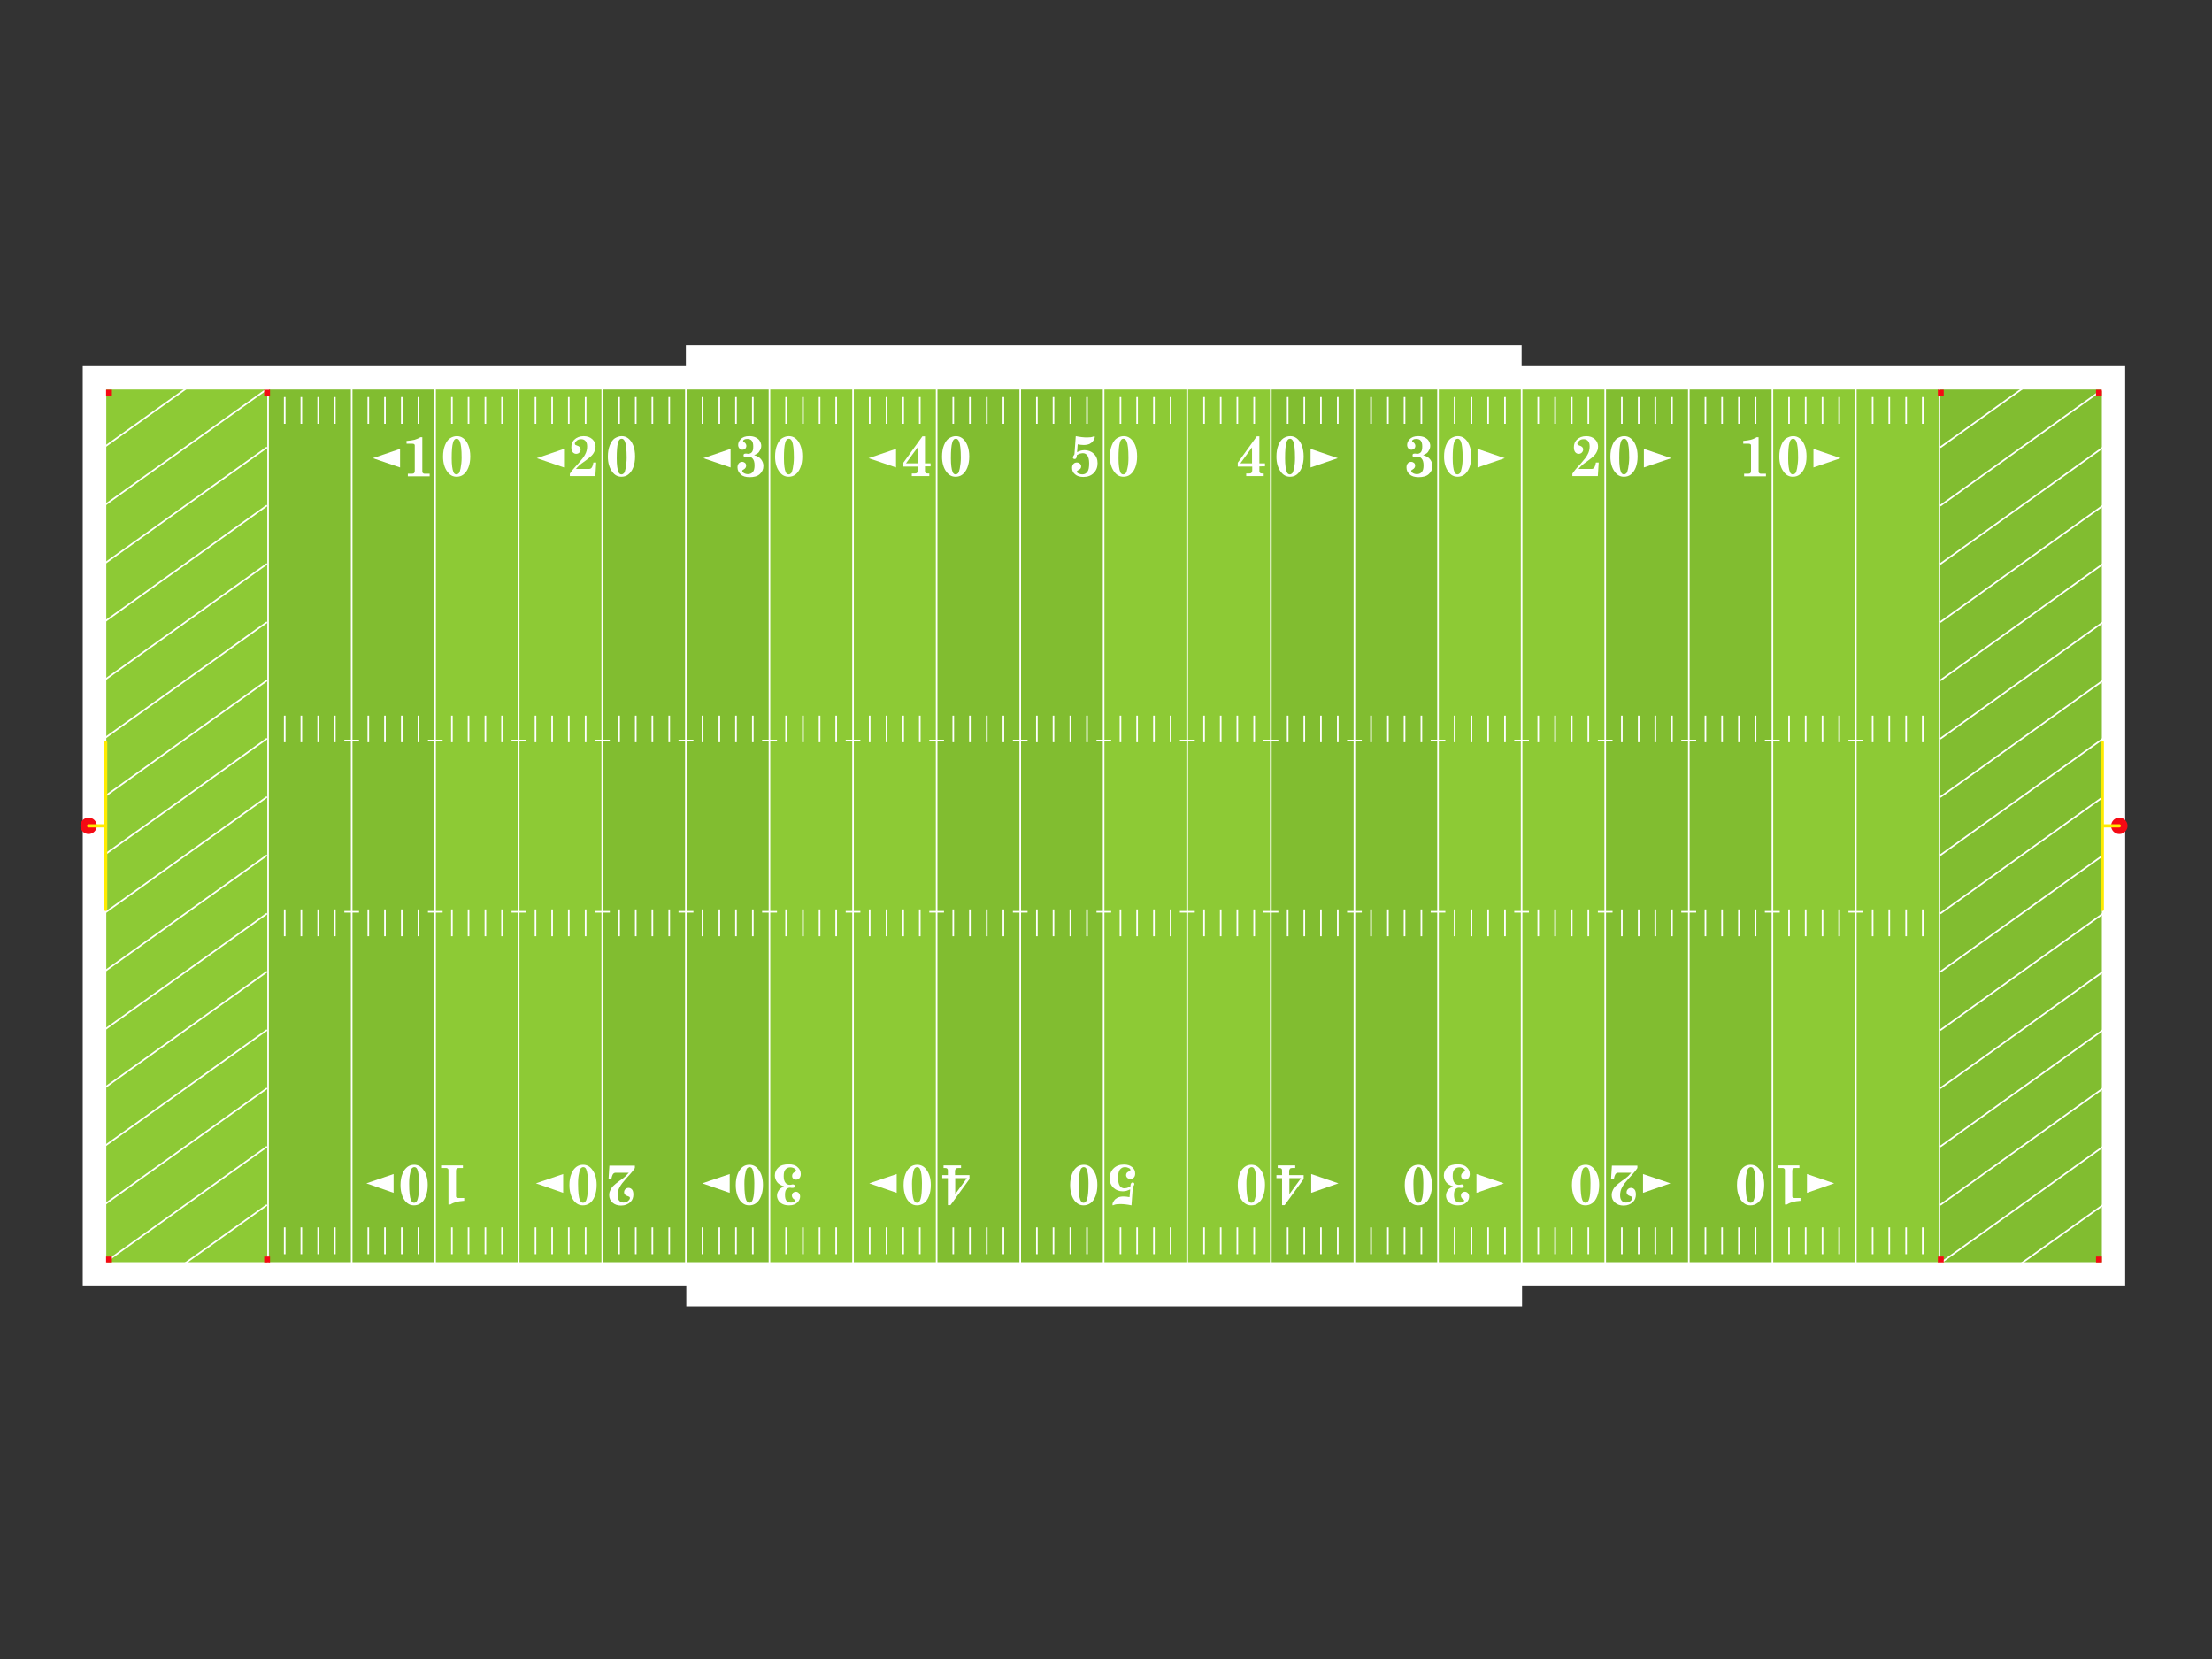 <?xml version="1.0" encoding="utf-8"?>
<!-- Generator: Adobe Illustrator 18.1.0, SVG Export Plug-In . SVG Version: 6.00 Build 0)  -->
<!DOCTYPE svg PUBLIC "-//W3C//DTD SVG 1.1//EN" "http://www.w3.org/Graphics/SVG/1.1/DTD/svg11.dtd">
<svg version="1.1" id="Layer_1" xmlns="http://www.w3.org/2000/svg" xmlns:xlink="http://www.w3.org/1999/xlink" x="0px" y="0px"
	 viewBox="0 0 1024 768" enable-background="new 0 0 1024 768" xml:space="preserve">
<rect x="0" y="0" width="1024" height="768" fill="#333333" stroke="none"/>
<g>
	<rect x="46.7" y="179.2" fill="#81BD30" width="928.5" height="406.2"/>
	<rect x="46.7" y="179.2" fill="#8DCA35" width="77.4" height="406.2"/>
	<rect x="201.4" y="179.2" fill="#8DCA35" width="77.4" height="406.2"/>
	<rect x="356.2" y="179.2" fill="#8DCA35" width="77.4" height="406.2"/>
	<rect x="510.9" y="179.2" fill="#8DCA35" width="77.4" height="406.2"/>
	<rect x="665.7" y="179.2" fill="#8DCA35" width="77.4" height="406.2"/>
	<rect x="820.5" y="179.2" fill="#8DCA35" width="77.4" height="406.2"/>
	<line fill="none" stroke="#FFFFFF" stroke-width="0.75" x1="124.1" y1="179.2" x2="124.1" y2="585.4"/>
	<line fill="none" stroke="#FFFFFF" stroke-width="0.75" x1="201.4" y1="179.2" x2="201.4" y2="585.4"/>
	<line fill="none" stroke="#FFFFFF" stroke-width="0.75" x1="278.8" y1="179.2" x2="278.8" y2="585.4"/>
	<line fill="none" stroke="#FFFFFF" stroke-width="0.75" x1="356.2" y1="179.2" x2="356.2" y2="585.4"/>
	<line fill="none" stroke="#FFFFFF" stroke-width="0.75" x1="433.6" y1="179.2" x2="433.6" y2="585.4"/>
	<line fill="none" stroke="#FFFFFF" stroke-width="0.75" x1="510.9" y1="179.2" x2="510.9" y2="585.4"/>
	<line fill="none" stroke="#FFFFFF" stroke-width="0.75" x1="588.3" y1="179.2" x2="588.3" y2="585.4"/>
	<line fill="none" stroke="#FFFFFF" stroke-width="0.75" x1="665.7" y1="179.2" x2="665.7" y2="585.4"/>
	<line fill="none" stroke="#FFFFFF" stroke-width="0.75" x1="743.1" y1="179.2" x2="743.1" y2="585.4"/>
	<line fill="none" stroke="#FFFFFF" stroke-width="0.75" x1="820.5" y1="179.2" x2="820.5" y2="585.4"/>
	<line fill="none" stroke="#FFFFFF" stroke-width="0.75" x1="162.8" y1="179.2" x2="162.8" y2="585.4"/>
	<line fill="none" stroke="#FFFFFF" stroke-width="0.75" x1="240.1" y1="179.2" x2="240.1" y2="585.4"/>
	<line fill="none" stroke="#FFFFFF" stroke-width="0.75" x1="317.5" y1="179.2" x2="317.5" y2="585.4"/>
	<line fill="none" stroke="#FFFFFF" stroke-width="0.75" x1="394.9" y1="179.2" x2="394.9" y2="585.4"/>
	<line fill="none" stroke="#FFFFFF" stroke-width="0.75" x1="472.3" y1="179.2" x2="472.3" y2="585.4"/>
	<line fill="none" stroke="#FFFFFF" stroke-width="0.75" x1="549.6" y1="179.2" x2="549.6" y2="585.4"/>
	<line fill="none" stroke="#FFFFFF" stroke-width="0.75" x1="627" y1="179.2" x2="627" y2="585.4"/>
	<line fill="none" stroke="#FFFFFF" stroke-width="0.75" x1="704.4" y1="179.2" x2="704.4" y2="585.4"/>
	<line fill="none" stroke="#FFFFFF" stroke-width="0.75" x1="781.8" y1="179.2" x2="781.8" y2="585.4"/>
	<line fill="none" stroke="#FFFFFF" stroke-width="0.75" x1="859.1" y1="179.2" x2="859.1" y2="585.4"/>
	<line fill="none" stroke="#FFFFFF" stroke-width="0.75" x1="897.8" y1="179.2" x2="897.8" y2="585.4"/>
	<g>
		<g>
			<line fill="none" stroke="#FFFFFF" stroke-width="0.75" x1="131.8" y1="183.8" x2="131.8" y2="196.2"/>
			<line fill="none" stroke="#FFFFFF" stroke-width="0.75" x1="139.5" y1="183.8" x2="139.5" y2="196.2"/>
			<line fill="none" stroke="#FFFFFF" stroke-width="0.75" x1="147.3" y1="183.8" x2="147.3" y2="196.2"/>
			<line fill="none" stroke="#FFFFFF" stroke-width="0.75" x1="155" y1="183.8" x2="155" y2="196.2"/>
		</g>
		<g>
			<line fill="none" stroke="#FFFFFF" stroke-width="0.75" x1="170.5" y1="183.8" x2="170.5" y2="196.2"/>
			<line fill="none" stroke="#FFFFFF" stroke-width="0.75" x1="178.2" y1="183.8" x2="178.2" y2="196.2"/>
			<line fill="none" stroke="#FFFFFF" stroke-width="0.75" x1="186" y1="183.8" x2="186" y2="196.2"/>
			<line fill="none" stroke="#FFFFFF" stroke-width="0.75" x1="193.7" y1="183.8" x2="193.7" y2="196.2"/>
		</g>
		<g>
			<line fill="none" stroke="#FFFFFF" stroke-width="0.75" x1="209.2" y1="183.8" x2="209.2" y2="196.2"/>
			<line fill="none" stroke="#FFFFFF" stroke-width="0.75" x1="216.9" y1="183.8" x2="216.9" y2="196.2"/>
			<line fill="none" stroke="#FFFFFF" stroke-width="0.75" x1="224.7" y1="183.8" x2="224.7" y2="196.2"/>
			<line fill="none" stroke="#FFFFFF" stroke-width="0.75" x1="232.4" y1="183.8" x2="232.4" y2="196.2"/>
		</g>
		<g>
			<line fill="none" stroke="#FFFFFF" stroke-width="0.75" x1="247.9" y1="183.8" x2="247.9" y2="196.2"/>
			<line fill="none" stroke="#FFFFFF" stroke-width="0.75" x1="255.6" y1="183.8" x2="255.6" y2="196.2"/>
			<line fill="none" stroke="#FFFFFF" stroke-width="0.75" x1="263.3" y1="183.8" x2="263.3" y2="196.2"/>
			<line fill="none" stroke="#FFFFFF" stroke-width="0.75" x1="271.1" y1="183.8" x2="271.1" y2="196.2"/>
		</g>
		<g>
			<line fill="none" stroke="#FFFFFF" stroke-width="0.75" x1="286.6" y1="183.8" x2="286.6" y2="196.2"/>
			<line fill="none" stroke="#FFFFFF" stroke-width="0.75" x1="294.3" y1="183.8" x2="294.3" y2="196.2"/>
			<line fill="none" stroke="#FFFFFF" stroke-width="0.75" x1="302" y1="183.8" x2="302" y2="196.2"/>
			<line fill="none" stroke="#FFFFFF" stroke-width="0.75" x1="309.8" y1="183.8" x2="309.8" y2="196.2"/>
		</g>
		<g>
			<line fill="none" stroke="#FFFFFF" stroke-width="0.75" x1="325.2" y1="183.8" x2="325.2" y2="196.2"/>
			<line fill="none" stroke="#FFFFFF" stroke-width="0.75" x1="333" y1="183.8" x2="333" y2="196.2"/>
			<line fill="none" stroke="#FFFFFF" stroke-width="0.75" x1="340.7" y1="183.8" x2="340.7" y2="196.2"/>
			<line fill="none" stroke="#FFFFFF" stroke-width="0.75" x1="348.5" y1="183.8" x2="348.5" y2="196.2"/>
		</g>
		<g>
			<line fill="none" stroke="#FFFFFF" stroke-width="0.75" x1="363.9" y1="183.8" x2="363.9" y2="196.2"/>
			<line fill="none" stroke="#FFFFFF" stroke-width="0.75" x1="371.7" y1="183.8" x2="371.7" y2="196.2"/>
			<line fill="none" stroke="#FFFFFF" stroke-width="0.75" x1="379.4" y1="183.8" x2="379.4" y2="196.2"/>
			<line fill="none" stroke="#FFFFFF" stroke-width="0.75" x1="387.1" y1="183.8" x2="387.1" y2="196.2"/>
		</g>
		<g>
			<line fill="none" stroke="#FFFFFF" stroke-width="0.75" x1="402.6" y1="183.8" x2="402.6" y2="196.2"/>
			<line fill="none" stroke="#FFFFFF" stroke-width="0.75" x1="410.4" y1="183.8" x2="410.4" y2="196.2"/>
			<line fill="none" stroke="#FFFFFF" stroke-width="0.75" x1="418.1" y1="183.8" x2="418.1" y2="196.2"/>
			<line fill="none" stroke="#FFFFFF" stroke-width="0.75" x1="425.8" y1="183.8" x2="425.8" y2="196.2"/>
		</g>
		<g>
			<line fill="none" stroke="#FFFFFF" stroke-width="0.75" x1="441.3" y1="183.8" x2="441.3" y2="196.2"/>
			<line fill="none" stroke="#FFFFFF" stroke-width="0.75" x1="449" y1="183.8" x2="449" y2="196.2"/>
			<line fill="none" stroke="#FFFFFF" stroke-width="0.75" x1="456.8" y1="183.8" x2="456.8" y2="196.2"/>
			<line fill="none" stroke="#FFFFFF" stroke-width="0.75" x1="464.5" y1="183.8" x2="464.5" y2="196.2"/>
		</g>
		<g>
			<line fill="none" stroke="#FFFFFF" stroke-width="0.75" x1="480" y1="183.8" x2="480" y2="196.2"/>
			<line fill="none" stroke="#FFFFFF" stroke-width="0.75" x1="487.7" y1="183.8" x2="487.7" y2="196.2"/>
			<line fill="none" stroke="#FFFFFF" stroke-width="0.75" x1="495.5" y1="183.8" x2="495.5" y2="196.2"/>
			<line fill="none" stroke="#FFFFFF" stroke-width="0.75" x1="503.2" y1="183.8" x2="503.2" y2="196.2"/>
		</g>
		<g>
			<line fill="none" stroke="#FFFFFF" stroke-width="0.75" x1="518.7" y1="183.8" x2="518.7" y2="196.2"/>
			<line fill="none" stroke="#FFFFFF" stroke-width="0.75" x1="526.4" y1="183.8" x2="526.4" y2="196.2"/>
			<line fill="none" stroke="#FFFFFF" stroke-width="0.75" x1="534.2" y1="183.8" x2="534.2" y2="196.2"/>
			<line fill="none" stroke="#FFFFFF" stroke-width="0.75" x1="541.9" y1="183.8" x2="541.9" y2="196.2"/>
		</g>
		<g>
			<line fill="none" stroke="#FFFFFF" stroke-width="0.75" x1="557.4" y1="183.8" x2="557.4" y2="196.2"/>
			<line fill="none" stroke="#FFFFFF" stroke-width="0.75" x1="565.1" y1="183.8" x2="565.1" y2="196.2"/>
			<line fill="none" stroke="#FFFFFF" stroke-width="0.75" x1="572.8" y1="183.8" x2="572.8" y2="196.2"/>
			<line fill="none" stroke="#FFFFFF" stroke-width="0.75" x1="580.6" y1="183.8" x2="580.6" y2="196.2"/>
		</g>
		<g>
			<line fill="none" stroke="#FFFFFF" stroke-width="0.75" x1="596.1" y1="183.8" x2="596.1" y2="196.2"/>
			<line fill="none" stroke="#FFFFFF" stroke-width="0.75" x1="603.8" y1="183.8" x2="603.8" y2="196.2"/>
			<line fill="none" stroke="#FFFFFF" stroke-width="0.75" x1="611.5" y1="183.8" x2="611.5" y2="196.2"/>
			<line fill="none" stroke="#FFFFFF" stroke-width="0.75" x1="619.3" y1="183.8" x2="619.3" y2="196.2"/>
		</g>
		<g>
			<line fill="none" stroke="#FFFFFF" stroke-width="0.75" x1="634.7" y1="183.8" x2="634.7" y2="196.2"/>
			<line fill="none" stroke="#FFFFFF" stroke-width="0.75" x1="642.5" y1="183.8" x2="642.5" y2="196.2"/>
			<line fill="none" stroke="#FFFFFF" stroke-width="0.75" x1="650.2" y1="183.8" x2="650.2" y2="196.2"/>
			<line fill="none" stroke="#FFFFFF" stroke-width="0.75" x1="658" y1="183.8" x2="658" y2="196.2"/>
		</g>
		<g>
			<line fill="none" stroke="#FFFFFF" stroke-width="0.75" x1="673.4" y1="183.8" x2="673.4" y2="196.2"/>
			<line fill="none" stroke="#FFFFFF" stroke-width="0.75" x1="681.2" y1="183.8" x2="681.2" y2="196.2"/>
			<line fill="none" stroke="#FFFFFF" stroke-width="0.75" x1="688.9" y1="183.8" x2="688.9" y2="196.2"/>
			<line fill="none" stroke="#FFFFFF" stroke-width="0.75" x1="696.7" y1="183.8" x2="696.7" y2="196.2"/>
		</g>
		<g>
			<line fill="none" stroke="#FFFFFF" stroke-width="0.75" x1="712.1" y1="183.8" x2="712.1" y2="196.2"/>
			<line fill="none" stroke="#FFFFFF" stroke-width="0.75" x1="719.9" y1="183.8" x2="719.9" y2="196.2"/>
			<line fill="none" stroke="#FFFFFF" stroke-width="0.75" x1="727.6" y1="183.8" x2="727.6" y2="196.2"/>
			<line fill="none" stroke="#FFFFFF" stroke-width="0.75" x1="735.3" y1="183.8" x2="735.3" y2="196.2"/>
		</g>
		<g>
			<line fill="none" stroke="#FFFFFF" stroke-width="0.75" x1="750.8" y1="183.8" x2="750.8" y2="196.2"/>
			<line fill="none" stroke="#FFFFFF" stroke-width="0.75" x1="758.6" y1="183.8" x2="758.6" y2="196.2"/>
			<line fill="none" stroke="#FFFFFF" stroke-width="0.75" x1="766.3" y1="183.8" x2="766.3" y2="196.2"/>
			<line fill="none" stroke="#FFFFFF" stroke-width="0.75" x1="774" y1="183.8" x2="774" y2="196.2"/>
		</g>
		<g>
			<line fill="none" stroke="#FFFFFF" stroke-width="0.75" x1="789.5" y1="183.8" x2="789.5" y2="196.2"/>
			<line fill="none" stroke="#FFFFFF" stroke-width="0.75" x1="797.2" y1="183.8" x2="797.2" y2="196.2"/>
			<line fill="none" stroke="#FFFFFF" stroke-width="0.75" x1="805" y1="183.8" x2="805" y2="196.2"/>
			<line fill="none" stroke="#FFFFFF" stroke-width="0.75" x1="812.7" y1="183.8" x2="812.7" y2="196.2"/>
		</g>
		<g>
			<line fill="none" stroke="#FFFFFF" stroke-width="0.75" x1="828.2" y1="183.8" x2="828.2" y2="196.2"/>
			<line fill="none" stroke="#FFFFFF" stroke-width="0.75" x1="835.9" y1="183.8" x2="835.9" y2="196.2"/>
			<line fill="none" stroke="#FFFFFF" stroke-width="0.75" x1="843.7" y1="183.8" x2="843.7" y2="196.2"/>
			<line fill="none" stroke="#FFFFFF" stroke-width="0.75" x1="851.4" y1="183.8" x2="851.4" y2="196.2"/>
		</g>
		<g>
			<line fill="none" stroke="#FFFFFF" stroke-width="0.75" x1="866.9" y1="183.8" x2="866.9" y2="196.2"/>
			<line fill="none" stroke="#FFFFFF" stroke-width="0.75" x1="874.6" y1="183.8" x2="874.6" y2="196.2"/>
			<line fill="none" stroke="#FFFFFF" stroke-width="0.75" x1="882.4" y1="183.8" x2="882.4" y2="196.2"/>
			<line fill="none" stroke="#FFFFFF" stroke-width="0.75" x1="890.1" y1="183.8" x2="890.1" y2="196.2"/>
		</g>
	</g>
	<g>
		<g>
			<line fill="none" stroke="#FFFFFF" stroke-width="0.75" x1="131.8" y1="331.3" x2="131.8" y2="343.6"/>
			<line fill="none" stroke="#FFFFFF" stroke-width="0.75" x1="139.5" y1="331.3" x2="139.5" y2="343.6"/>
			<line fill="none" stroke="#FFFFFF" stroke-width="0.75" x1="147.3" y1="331.3" x2="147.3" y2="343.6"/>
			<line fill="none" stroke="#FFFFFF" stroke-width="0.75" x1="155" y1="331.3" x2="155" y2="343.6"/>
		</g>
		<g>
			<line fill="none" stroke="#FFFFFF" stroke-width="0.75" x1="170.5" y1="331.3" x2="170.5" y2="343.6"/>
			<line fill="none" stroke="#FFFFFF" stroke-width="0.75" x1="178.2" y1="331.3" x2="178.2" y2="343.6"/>
			<line fill="none" stroke="#FFFFFF" stroke-width="0.75" x1="186" y1="331.3" x2="186" y2="343.6"/>
			<line fill="none" stroke="#FFFFFF" stroke-width="0.75" x1="193.7" y1="331.3" x2="193.7" y2="343.6"/>
		</g>
		<g>
			<line fill="none" stroke="#FFFFFF" stroke-width="0.75" x1="209.2" y1="331.3" x2="209.2" y2="343.6"/>
			<line fill="none" stroke="#FFFFFF" stroke-width="0.75" x1="216.9" y1="331.3" x2="216.9" y2="343.6"/>
			<line fill="none" stroke="#FFFFFF" stroke-width="0.75" x1="224.7" y1="331.3" x2="224.7" y2="343.6"/>
			<line fill="none" stroke="#FFFFFF" stroke-width="0.75" x1="232.4" y1="331.3" x2="232.4" y2="343.6"/>
		</g>
		<g>
			<line fill="none" stroke="#FFFFFF" stroke-width="0.75" x1="247.9" y1="331.3" x2="247.9" y2="343.6"/>
			<line fill="none" stroke="#FFFFFF" stroke-width="0.75" x1="255.6" y1="331.3" x2="255.6" y2="343.6"/>
			<line fill="none" stroke="#FFFFFF" stroke-width="0.75" x1="263.3" y1="331.3" x2="263.3" y2="343.6"/>
			<line fill="none" stroke="#FFFFFF" stroke-width="0.75" x1="271.1" y1="331.3" x2="271.1" y2="343.6"/>
		</g>
		<g>
			<line fill="none" stroke="#FFFFFF" stroke-width="0.75" x1="286.6" y1="331.3" x2="286.6" y2="343.6"/>
			<line fill="none" stroke="#FFFFFF" stroke-width="0.75" x1="294.3" y1="331.3" x2="294.3" y2="343.6"/>
			<line fill="none" stroke="#FFFFFF" stroke-width="0.75" x1="302" y1="331.3" x2="302" y2="343.6"/>
			<line fill="none" stroke="#FFFFFF" stroke-width="0.75" x1="309.8" y1="331.3" x2="309.8" y2="343.6"/>
		</g>
		<g>
			<line fill="none" stroke="#FFFFFF" stroke-width="0.75" x1="325.2" y1="331.3" x2="325.2" y2="343.6"/>
			<line fill="none" stroke="#FFFFFF" stroke-width="0.75" x1="333" y1="331.3" x2="333" y2="343.6"/>
			<line fill="none" stroke="#FFFFFF" stroke-width="0.75" x1="340.7" y1="331.3" x2="340.7" y2="343.6"/>
			<line fill="none" stroke="#FFFFFF" stroke-width="0.75" x1="348.5" y1="331.3" x2="348.5" y2="343.6"/>
		</g>
		<g>
			<line fill="none" stroke="#FFFFFF" stroke-width="0.75" x1="363.9" y1="331.3" x2="363.9" y2="343.6"/>
			<line fill="none" stroke="#FFFFFF" stroke-width="0.75" x1="371.7" y1="331.3" x2="371.7" y2="343.6"/>
			<line fill="none" stroke="#FFFFFF" stroke-width="0.75" x1="379.4" y1="331.3" x2="379.4" y2="343.6"/>
			<line fill="none" stroke="#FFFFFF" stroke-width="0.75" x1="387.1" y1="331.3" x2="387.1" y2="343.6"/>
		</g>
		<g>
			<line fill="none" stroke="#FFFFFF" stroke-width="0.75" x1="402.6" y1="331.3" x2="402.6" y2="343.6"/>
			<line fill="none" stroke="#FFFFFF" stroke-width="0.75" x1="410.4" y1="331.3" x2="410.4" y2="343.6"/>
			<line fill="none" stroke="#FFFFFF" stroke-width="0.75" x1="418.1" y1="331.3" x2="418.1" y2="343.6"/>
			<line fill="none" stroke="#FFFFFF" stroke-width="0.75" x1="425.8" y1="331.3" x2="425.8" y2="343.6"/>
		</g>
		<g>
			<line fill="none" stroke="#FFFFFF" stroke-width="0.75" x1="441.3" y1="331.3" x2="441.3" y2="343.6"/>
			<line fill="none" stroke="#FFFFFF" stroke-width="0.75" x1="449" y1="331.3" x2="449" y2="343.6"/>
			<line fill="none" stroke="#FFFFFF" stroke-width="0.75" x1="456.8" y1="331.3" x2="456.8" y2="343.6"/>
			<line fill="none" stroke="#FFFFFF" stroke-width="0.75" x1="464.5" y1="331.3" x2="464.5" y2="343.6"/>
		</g>
		<g>
			<line fill="none" stroke="#FFFFFF" stroke-width="0.75" x1="480" y1="331.3" x2="480" y2="343.6"/>
			<line fill="none" stroke="#FFFFFF" stroke-width="0.75" x1="487.7" y1="331.3" x2="487.7" y2="343.6"/>
			<line fill="none" stroke="#FFFFFF" stroke-width="0.75" x1="495.5" y1="331.3" x2="495.5" y2="343.6"/>
			<line fill="none" stroke="#FFFFFF" stroke-width="0.75" x1="503.2" y1="331.3" x2="503.2" y2="343.6"/>
		</g>
		<g>
			<line fill="none" stroke="#FFFFFF" stroke-width="0.75" x1="518.7" y1="331.3" x2="518.7" y2="343.6"/>
			<line fill="none" stroke="#FFFFFF" stroke-width="0.75" x1="526.4" y1="331.3" x2="526.4" y2="343.6"/>
			<line fill="none" stroke="#FFFFFF" stroke-width="0.75" x1="534.2" y1="331.3" x2="534.2" y2="343.6"/>
			<line fill="none" stroke="#FFFFFF" stroke-width="0.75" x1="541.9" y1="331.3" x2="541.9" y2="343.6"/>
		</g>
		<g>
			<line fill="none" stroke="#FFFFFF" stroke-width="0.75" x1="557.4" y1="331.3" x2="557.4" y2="343.6"/>
			<line fill="none" stroke="#FFFFFF" stroke-width="0.75" x1="565.1" y1="331.3" x2="565.1" y2="343.6"/>
			<line fill="none" stroke="#FFFFFF" stroke-width="0.75" x1="572.8" y1="331.3" x2="572.8" y2="343.6"/>
			<line fill="none" stroke="#FFFFFF" stroke-width="0.75" x1="580.6" y1="331.3" x2="580.6" y2="343.6"/>
		</g>
		<g>
			<line fill="none" stroke="#FFFFFF" stroke-width="0.75" x1="596.1" y1="331.3" x2="596.1" y2="343.6"/>
			<line fill="none" stroke="#FFFFFF" stroke-width="0.75" x1="603.8" y1="331.3" x2="603.8" y2="343.6"/>
			<line fill="none" stroke="#FFFFFF" stroke-width="0.75" x1="611.5" y1="331.3" x2="611.5" y2="343.6"/>
			<line fill="none" stroke="#FFFFFF" stroke-width="0.75" x1="619.3" y1="331.3" x2="619.3" y2="343.6"/>
		</g>
		<g>
			<line fill="none" stroke="#FFFFFF" stroke-width="0.75" x1="634.7" y1="331.3" x2="634.7" y2="343.6"/>
			<line fill="none" stroke="#FFFFFF" stroke-width="0.75" x1="642.5" y1="331.3" x2="642.5" y2="343.6"/>
			<line fill="none" stroke="#FFFFFF" stroke-width="0.75" x1="650.2" y1="331.3" x2="650.2" y2="343.6"/>
			<line fill="none" stroke="#FFFFFF" stroke-width="0.75" x1="658" y1="331.3" x2="658" y2="343.6"/>
		</g>
		<g>
			<line fill="none" stroke="#FFFFFF" stroke-width="0.75" x1="673.4" y1="331.3" x2="673.4" y2="343.6"/>
			<line fill="none" stroke="#FFFFFF" stroke-width="0.75" x1="681.2" y1="331.3" x2="681.2" y2="343.6"/>
			<line fill="none" stroke="#FFFFFF" stroke-width="0.75" x1="688.9" y1="331.3" x2="688.9" y2="343.6"/>
			<line fill="none" stroke="#FFFFFF" stroke-width="0.75" x1="696.7" y1="331.3" x2="696.7" y2="343.6"/>
		</g>
		<g>
			<line fill="none" stroke="#FFFFFF" stroke-width="0.75" x1="712.1" y1="331.3" x2="712.1" y2="343.6"/>
			<line fill="none" stroke="#FFFFFF" stroke-width="0.75" x1="719.9" y1="331.3" x2="719.9" y2="343.6"/>
			<line fill="none" stroke="#FFFFFF" stroke-width="0.75" x1="727.6" y1="331.3" x2="727.6" y2="343.6"/>
			<line fill="none" stroke="#FFFFFF" stroke-width="0.75" x1="735.3" y1="331.3" x2="735.3" y2="343.6"/>
		</g>
		<g>
			<line fill="none" stroke="#FFFFFF" stroke-width="0.75" x1="750.8" y1="331.3" x2="750.8" y2="343.6"/>
			<line fill="none" stroke="#FFFFFF" stroke-width="0.75" x1="758.6" y1="331.3" x2="758.6" y2="343.6"/>
			<line fill="none" stroke="#FFFFFF" stroke-width="0.75" x1="766.3" y1="331.3" x2="766.3" y2="343.6"/>
			<line fill="none" stroke="#FFFFFF" stroke-width="0.75" x1="774" y1="331.3" x2="774" y2="343.6"/>
		</g>
		<g>
			<line fill="none" stroke="#FFFFFF" stroke-width="0.75" x1="789.5" y1="331.3" x2="789.5" y2="343.6"/>
			<line fill="none" stroke="#FFFFFF" stroke-width="0.75" x1="797.2" y1="331.3" x2="797.2" y2="343.6"/>
			<line fill="none" stroke="#FFFFFF" stroke-width="0.75" x1="805" y1="331.3" x2="805" y2="343.6"/>
			<line fill="none" stroke="#FFFFFF" stroke-width="0.75" x1="812.7" y1="331.3" x2="812.7" y2="343.6"/>
		</g>
		<g>
			<line fill="none" stroke="#FFFFFF" stroke-width="0.75" x1="828.2" y1="331.3" x2="828.2" y2="343.6"/>
			<line fill="none" stroke="#FFFFFF" stroke-width="0.75" x1="835.9" y1="331.3" x2="835.9" y2="343.6"/>
			<line fill="none" stroke="#FFFFFF" stroke-width="0.75" x1="843.7" y1="331.3" x2="843.7" y2="343.6"/>
			<line fill="none" stroke="#FFFFFF" stroke-width="0.75" x1="851.4" y1="331.3" x2="851.4" y2="343.6"/>
		</g>
		<g>
			<line fill="none" stroke="#FFFFFF" stroke-width="0.75" x1="866.9" y1="331.3" x2="866.9" y2="343.6"/>
			<line fill="none" stroke="#FFFFFF" stroke-width="0.75" x1="874.6" y1="331.3" x2="874.6" y2="343.6"/>
			<line fill="none" stroke="#FFFFFF" stroke-width="0.75" x1="882.4" y1="331.3" x2="882.4" y2="343.6"/>
			<line fill="none" stroke="#FFFFFF" stroke-width="0.75" x1="890.1" y1="331.3" x2="890.1" y2="343.6"/>
		</g>
	</g>
	<g>
		<g>
			<line fill="none" stroke="#FFFFFF" stroke-width="0.75" x1="131.8" y1="421" x2="131.8" y2="433.4"/>
			<line fill="none" stroke="#FFFFFF" stroke-width="0.75" x1="139.5" y1="421" x2="139.5" y2="433.4"/>
			<line fill="none" stroke="#FFFFFF" stroke-width="0.75" x1="147.3" y1="421" x2="147.3" y2="433.4"/>
			<line fill="none" stroke="#FFFFFF" stroke-width="0.75" x1="155" y1="421" x2="155" y2="433.4"/>
		</g>
		<g>
			<line fill="none" stroke="#FFFFFF" stroke-width="0.75" x1="170.5" y1="421" x2="170.5" y2="433.4"/>
			<line fill="none" stroke="#FFFFFF" stroke-width="0.75" x1="178.2" y1="421" x2="178.2" y2="433.4"/>
			<line fill="none" stroke="#FFFFFF" stroke-width="0.75" x1="186" y1="421" x2="186" y2="433.4"/>
			<line fill="none" stroke="#FFFFFF" stroke-width="0.75" x1="193.7" y1="421" x2="193.7" y2="433.4"/>
		</g>
		<g>
			<line fill="none" stroke="#FFFFFF" stroke-width="0.75" x1="209.2" y1="421" x2="209.2" y2="433.4"/>
			<line fill="none" stroke="#FFFFFF" stroke-width="0.75" x1="216.9" y1="421" x2="216.9" y2="433.4"/>
			<line fill="none" stroke="#FFFFFF" stroke-width="0.75" x1="224.7" y1="421" x2="224.7" y2="433.4"/>
			<line fill="none" stroke="#FFFFFF" stroke-width="0.75" x1="232.4" y1="421" x2="232.4" y2="433.4"/>
		</g>
		<g>
			<line fill="none" stroke="#FFFFFF" stroke-width="0.75" x1="247.9" y1="421" x2="247.9" y2="433.4"/>
			<line fill="none" stroke="#FFFFFF" stroke-width="0.75" x1="255.6" y1="421" x2="255.6" y2="433.4"/>
			<line fill="none" stroke="#FFFFFF" stroke-width="0.75" x1="263.3" y1="421" x2="263.3" y2="433.4"/>
			<line fill="none" stroke="#FFFFFF" stroke-width="0.75" x1="271.1" y1="421" x2="271.1" y2="433.4"/>
		</g>
		<g>
			<line fill="none" stroke="#FFFFFF" stroke-width="0.75" x1="286.6" y1="421" x2="286.6" y2="433.4"/>
			<line fill="none" stroke="#FFFFFF" stroke-width="0.75" x1="294.3" y1="421" x2="294.3" y2="433.4"/>
			<line fill="none" stroke="#FFFFFF" stroke-width="0.75" x1="302" y1="421" x2="302" y2="433.4"/>
			<line fill="none" stroke="#FFFFFF" stroke-width="0.75" x1="309.8" y1="421" x2="309.8" y2="433.4"/>
		</g>
		<g>
			<line fill="none" stroke="#FFFFFF" stroke-width="0.75" x1="325.2" y1="421" x2="325.2" y2="433.4"/>
			<line fill="none" stroke="#FFFFFF" stroke-width="0.75" x1="333" y1="421" x2="333" y2="433.4"/>
			<line fill="none" stroke="#FFFFFF" stroke-width="0.75" x1="340.7" y1="421" x2="340.7" y2="433.4"/>
			<line fill="none" stroke="#FFFFFF" stroke-width="0.75" x1="348.5" y1="421" x2="348.5" y2="433.4"/>
		</g>
		<g>
			<line fill="none" stroke="#FFFFFF" stroke-width="0.75" x1="363.9" y1="421" x2="363.9" y2="433.4"/>
			<line fill="none" stroke="#FFFFFF" stroke-width="0.75" x1="371.7" y1="421" x2="371.7" y2="433.4"/>
			<line fill="none" stroke="#FFFFFF" stroke-width="0.75" x1="379.4" y1="421" x2="379.4" y2="433.4"/>
			<line fill="none" stroke="#FFFFFF" stroke-width="0.75" x1="387.1" y1="421" x2="387.1" y2="433.4"/>
		</g>
		<g>
			<line fill="none" stroke="#FFFFFF" stroke-width="0.75" x1="402.6" y1="421" x2="402.6" y2="433.4"/>
			<line fill="none" stroke="#FFFFFF" stroke-width="0.75" x1="410.4" y1="421" x2="410.4" y2="433.4"/>
			<line fill="none" stroke="#FFFFFF" stroke-width="0.75" x1="418.1" y1="421" x2="418.1" y2="433.4"/>
			<line fill="none" stroke="#FFFFFF" stroke-width="0.75" x1="425.8" y1="421" x2="425.8" y2="433.4"/>
		</g>
		<g>
			<line fill="none" stroke="#FFFFFF" stroke-width="0.75" x1="441.3" y1="421" x2="441.3" y2="433.4"/>
			<line fill="none" stroke="#FFFFFF" stroke-width="0.75" x1="449" y1="421" x2="449" y2="433.4"/>
			<line fill="none" stroke="#FFFFFF" stroke-width="0.75" x1="456.8" y1="421" x2="456.8" y2="433.4"/>
			<line fill="none" stroke="#FFFFFF" stroke-width="0.75" x1="464.5" y1="421" x2="464.5" y2="433.4"/>
		</g>
		<g>
			<line fill="none" stroke="#FFFFFF" stroke-width="0.75" x1="480" y1="421" x2="480" y2="433.4"/>
			<line fill="none" stroke="#FFFFFF" stroke-width="0.75" x1="487.7" y1="421" x2="487.7" y2="433.4"/>
			<line fill="none" stroke="#FFFFFF" stroke-width="0.75" x1="495.5" y1="421" x2="495.5" y2="433.4"/>
			<line fill="none" stroke="#FFFFFF" stroke-width="0.75" x1="503.2" y1="421" x2="503.2" y2="433.4"/>
		</g>
		<g>
			<line fill="none" stroke="#FFFFFF" stroke-width="0.75" x1="518.7" y1="421" x2="518.7" y2="433.4"/>
			<line fill="none" stroke="#FFFFFF" stroke-width="0.75" x1="526.4" y1="421" x2="526.4" y2="433.4"/>
			<line fill="none" stroke="#FFFFFF" stroke-width="0.75" x1="534.2" y1="421" x2="534.2" y2="433.4"/>
			<line fill="none" stroke="#FFFFFF" stroke-width="0.75" x1="541.9" y1="421" x2="541.9" y2="433.4"/>
		</g>
		<g>
			<line fill="none" stroke="#FFFFFF" stroke-width="0.75" x1="557.4" y1="421" x2="557.4" y2="433.4"/>
			<line fill="none" stroke="#FFFFFF" stroke-width="0.75" x1="565.1" y1="421" x2="565.1" y2="433.4"/>
			<line fill="none" stroke="#FFFFFF" stroke-width="0.75" x1="572.8" y1="421" x2="572.8" y2="433.4"/>
			<line fill="none" stroke="#FFFFFF" stroke-width="0.75" x1="580.6" y1="421" x2="580.6" y2="433.4"/>
		</g>
		<g>
			<line fill="none" stroke="#FFFFFF" stroke-width="0.75" x1="596.1" y1="421" x2="596.1" y2="433.4"/>
			<line fill="none" stroke="#FFFFFF" stroke-width="0.75" x1="603.8" y1="421" x2="603.8" y2="433.4"/>
			<line fill="none" stroke="#FFFFFF" stroke-width="0.75" x1="611.5" y1="421" x2="611.5" y2="433.4"/>
			<line fill="none" stroke="#FFFFFF" stroke-width="0.75" x1="619.3" y1="421" x2="619.3" y2="433.4"/>
		</g>
		<g>
			<line fill="none" stroke="#FFFFFF" stroke-width="0.75" x1="634.7" y1="421" x2="634.7" y2="433.4"/>
			<line fill="none" stroke="#FFFFFF" stroke-width="0.75" x1="642.5" y1="421" x2="642.5" y2="433.4"/>
			<line fill="none" stroke="#FFFFFF" stroke-width="0.75" x1="650.2" y1="421" x2="650.2" y2="433.4"/>
			<line fill="none" stroke="#FFFFFF" stroke-width="0.75" x1="658" y1="421" x2="658" y2="433.4"/>
		</g>
		<g>
			<line fill="none" stroke="#FFFFFF" stroke-width="0.75" x1="673.4" y1="421" x2="673.4" y2="433.4"/>
			<line fill="none" stroke="#FFFFFF" stroke-width="0.75" x1="681.2" y1="421" x2="681.2" y2="433.4"/>
			<line fill="none" stroke="#FFFFFF" stroke-width="0.75" x1="688.9" y1="421" x2="688.9" y2="433.4"/>
			<line fill="none" stroke="#FFFFFF" stroke-width="0.75" x1="696.7" y1="421" x2="696.7" y2="433.4"/>
		</g>
		<g>
			<line fill="none" stroke="#FFFFFF" stroke-width="0.75" x1="712.1" y1="421" x2="712.1" y2="433.4"/>
			<line fill="none" stroke="#FFFFFF" stroke-width="0.75" x1="719.9" y1="421" x2="719.9" y2="433.4"/>
			<line fill="none" stroke="#FFFFFF" stroke-width="0.75" x1="727.6" y1="421" x2="727.6" y2="433.4"/>
			<line fill="none" stroke="#FFFFFF" stroke-width="0.75" x1="735.3" y1="421" x2="735.3" y2="433.4"/>
		</g>
		<g>
			<line fill="none" stroke="#FFFFFF" stroke-width="0.75" x1="750.8" y1="421" x2="750.8" y2="433.4"/>
			<line fill="none" stroke="#FFFFFF" stroke-width="0.75" x1="758.6" y1="421" x2="758.6" y2="433.4"/>
			<line fill="none" stroke="#FFFFFF" stroke-width="0.75" x1="766.3" y1="421" x2="766.3" y2="433.4"/>
			<line fill="none" stroke="#FFFFFF" stroke-width="0.75" x1="774" y1="421" x2="774" y2="433.4"/>
		</g>
		<g>
			<line fill="none" stroke="#FFFFFF" stroke-width="0.75" x1="789.5" y1="421" x2="789.5" y2="433.4"/>
			<line fill="none" stroke="#FFFFFF" stroke-width="0.75" x1="797.2" y1="421" x2="797.2" y2="433.4"/>
			<line fill="none" stroke="#FFFFFF" stroke-width="0.75" x1="805" y1="421" x2="805" y2="433.4"/>
			<line fill="none" stroke="#FFFFFF" stroke-width="0.75" x1="812.7" y1="421" x2="812.7" y2="433.4"/>
		</g>
		<g>
			<line fill="none" stroke="#FFFFFF" stroke-width="0.75" x1="828.2" y1="421" x2="828.2" y2="433.4"/>
			<line fill="none" stroke="#FFFFFF" stroke-width="0.75" x1="835.9" y1="421" x2="835.9" y2="433.4"/>
			<line fill="none" stroke="#FFFFFF" stroke-width="0.75" x1="843.7" y1="421" x2="843.7" y2="433.4"/>
			<line fill="none" stroke="#FFFFFF" stroke-width="0.75" x1="851.4" y1="421" x2="851.4" y2="433.4"/>
		</g>
		<g>
			<line fill="none" stroke="#FFFFFF" stroke-width="0.75" x1="866.9" y1="421" x2="866.9" y2="433.4"/>
			<line fill="none" stroke="#FFFFFF" stroke-width="0.75" x1="874.6" y1="421" x2="874.6" y2="433.4"/>
			<line fill="none" stroke="#FFFFFF" stroke-width="0.75" x1="882.4" y1="421" x2="882.4" y2="433.4"/>
			<line fill="none" stroke="#FFFFFF" stroke-width="0.75" x1="890.1" y1="421" x2="890.1" y2="433.4"/>
		</g>
	</g>
	<g>
		<g>
			<line fill="none" stroke="#FFFFFF" stroke-width="0.75" x1="131.8" y1="568.2" x2="131.8" y2="580.6"/>
			<line fill="none" stroke="#FFFFFF" stroke-width="0.75" x1="139.5" y1="568.2" x2="139.5" y2="580.6"/>
			<line fill="none" stroke="#FFFFFF" stroke-width="0.75" x1="147.3" y1="568.2" x2="147.3" y2="580.6"/>
			<line fill="none" stroke="#FFFFFF" stroke-width="0.75" x1="155" y1="568.2" x2="155" y2="580.6"/>
		</g>
		<g>
			<line fill="none" stroke="#FFFFFF" stroke-width="0.75" x1="170.5" y1="568.2" x2="170.5" y2="580.6"/>
			<line fill="none" stroke="#FFFFFF" stroke-width="0.75" x1="178.2" y1="568.2" x2="178.2" y2="580.6"/>
			<line fill="none" stroke="#FFFFFF" stroke-width="0.75" x1="186" y1="568.2" x2="186" y2="580.6"/>
			<line fill="none" stroke="#FFFFFF" stroke-width="0.75" x1="193.7" y1="568.2" x2="193.7" y2="580.6"/>
		</g>
		<g>
			<line fill="none" stroke="#FFFFFF" stroke-width="0.75" x1="209.2" y1="568.2" x2="209.2" y2="580.6"/>
			<line fill="none" stroke="#FFFFFF" stroke-width="0.75" x1="216.9" y1="568.2" x2="216.9" y2="580.6"/>
			<line fill="none" stroke="#FFFFFF" stroke-width="0.75" x1="224.7" y1="568.2" x2="224.7" y2="580.6"/>
			<line fill="none" stroke="#FFFFFF" stroke-width="0.75" x1="232.4" y1="568.2" x2="232.4" y2="580.6"/>
		</g>
		<g>
			<line fill="none" stroke="#FFFFFF" stroke-width="0.75" x1="247.9" y1="568.2" x2="247.9" y2="580.6"/>
			<line fill="none" stroke="#FFFFFF" stroke-width="0.75" x1="255.6" y1="568.2" x2="255.6" y2="580.6"/>
			<line fill="none" stroke="#FFFFFF" stroke-width="0.75" x1="263.3" y1="568.2" x2="263.3" y2="580.6"/>
			<line fill="none" stroke="#FFFFFF" stroke-width="0.75" x1="271.1" y1="568.2" x2="271.1" y2="580.6"/>
		</g>
		<g>
			<line fill="none" stroke="#FFFFFF" stroke-width="0.75" x1="286.6" y1="568.2" x2="286.6" y2="580.6"/>
			<line fill="none" stroke="#FFFFFF" stroke-width="0.75" x1="294.3" y1="568.2" x2="294.3" y2="580.6"/>
			<line fill="none" stroke="#FFFFFF" stroke-width="0.75" x1="302" y1="568.2" x2="302" y2="580.6"/>
			<line fill="none" stroke="#FFFFFF" stroke-width="0.75" x1="309.8" y1="568.2" x2="309.8" y2="580.6"/>
		</g>
		<g>
			<line fill="none" stroke="#FFFFFF" stroke-width="0.75" x1="325.2" y1="568.2" x2="325.2" y2="580.6"/>
			<line fill="none" stroke="#FFFFFF" stroke-width="0.75" x1="333" y1="568.2" x2="333" y2="580.6"/>
			<line fill="none" stroke="#FFFFFF" stroke-width="0.75" x1="340.7" y1="568.2" x2="340.7" y2="580.6"/>
			<line fill="none" stroke="#FFFFFF" stroke-width="0.75" x1="348.5" y1="568.2" x2="348.5" y2="580.6"/>
		</g>
		<g>
			<line fill="none" stroke="#FFFFFF" stroke-width="0.75" x1="363.9" y1="568.2" x2="363.9" y2="580.6"/>
			<line fill="none" stroke="#FFFFFF" stroke-width="0.75" x1="371.7" y1="568.2" x2="371.7" y2="580.6"/>
			<line fill="none" stroke="#FFFFFF" stroke-width="0.75" x1="379.4" y1="568.2" x2="379.4" y2="580.6"/>
			<line fill="none" stroke="#FFFFFF" stroke-width="0.75" x1="387.1" y1="568.2" x2="387.1" y2="580.6"/>
		</g>
		<g>
			<line fill="none" stroke="#FFFFFF" stroke-width="0.75" x1="402.6" y1="568.2" x2="402.6" y2="580.6"/>
			<line fill="none" stroke="#FFFFFF" stroke-width="0.75" x1="410.4" y1="568.2" x2="410.4" y2="580.6"/>
			<line fill="none" stroke="#FFFFFF" stroke-width="0.75" x1="418.1" y1="568.2" x2="418.1" y2="580.6"/>
			<line fill="none" stroke="#FFFFFF" stroke-width="0.75" x1="425.8" y1="568.2" x2="425.8" y2="580.6"/>
		</g>
		<g>
			<line fill="none" stroke="#FFFFFF" stroke-width="0.75" x1="441.3" y1="568.2" x2="441.3" y2="580.6"/>
			<line fill="none" stroke="#FFFFFF" stroke-width="0.75" x1="449" y1="568.2" x2="449" y2="580.6"/>
			<line fill="none" stroke="#FFFFFF" stroke-width="0.75" x1="456.8" y1="568.2" x2="456.8" y2="580.6"/>
			<line fill="none" stroke="#FFFFFF" stroke-width="0.75" x1="464.5" y1="568.2" x2="464.5" y2="580.6"/>
		</g>
		<g>
			<line fill="none" stroke="#FFFFFF" stroke-width="0.75" x1="480" y1="568.2" x2="480" y2="580.6"/>
			<line fill="none" stroke="#FFFFFF" stroke-width="0.75" x1="487.7" y1="568.2" x2="487.7" y2="580.6"/>
			<line fill="none" stroke="#FFFFFF" stroke-width="0.75" x1="495.5" y1="568.2" x2="495.5" y2="580.6"/>
			<line fill="none" stroke="#FFFFFF" stroke-width="0.75" x1="503.2" y1="568.2" x2="503.2" y2="580.6"/>
		</g>
		<g>
			<line fill="none" stroke="#FFFFFF" stroke-width="0.75" x1="518.7" y1="568.2" x2="518.7" y2="580.6"/>
			<line fill="none" stroke="#FFFFFF" stroke-width="0.75" x1="526.4" y1="568.2" x2="526.4" y2="580.6"/>
			<line fill="none" stroke="#FFFFFF" stroke-width="0.75" x1="534.2" y1="568.2" x2="534.2" y2="580.6"/>
			<line fill="none" stroke="#FFFFFF" stroke-width="0.75" x1="541.9" y1="568.2" x2="541.9" y2="580.6"/>
		</g>
		<g>
			<line fill="none" stroke="#FFFFFF" stroke-width="0.75" x1="557.4" y1="568.2" x2="557.4" y2="580.6"/>
			<line fill="none" stroke="#FFFFFF" stroke-width="0.75" x1="565.1" y1="568.2" x2="565.1" y2="580.6"/>
			<line fill="none" stroke="#FFFFFF" stroke-width="0.75" x1="572.8" y1="568.2" x2="572.8" y2="580.6"/>
			<line fill="none" stroke="#FFFFFF" stroke-width="0.75" x1="580.6" y1="568.2" x2="580.6" y2="580.6"/>
		</g>
		<g>
			<line fill="none" stroke="#FFFFFF" stroke-width="0.75" x1="596.1" y1="568.2" x2="596.1" y2="580.6"/>
			<line fill="none" stroke="#FFFFFF" stroke-width="0.75" x1="603.8" y1="568.2" x2="603.8" y2="580.6"/>
			<line fill="none" stroke="#FFFFFF" stroke-width="0.75" x1="611.5" y1="568.2" x2="611.5" y2="580.6"/>
			<line fill="none" stroke="#FFFFFF" stroke-width="0.75" x1="619.3" y1="568.2" x2="619.3" y2="580.6"/>
		</g>
		<g>
			<line fill="none" stroke="#FFFFFF" stroke-width="0.75" x1="634.7" y1="568.2" x2="634.7" y2="580.6"/>
			<line fill="none" stroke="#FFFFFF" stroke-width="0.75" x1="642.5" y1="568.2" x2="642.5" y2="580.6"/>
			<line fill="none" stroke="#FFFFFF" stroke-width="0.75" x1="650.2" y1="568.2" x2="650.2" y2="580.6"/>
			<line fill="none" stroke="#FFFFFF" stroke-width="0.75" x1="658" y1="568.2" x2="658" y2="580.6"/>
		</g>
		<g>
			<line fill="none" stroke="#FFFFFF" stroke-width="0.75" x1="673.4" y1="568.2" x2="673.4" y2="580.6"/>
			<line fill="none" stroke="#FFFFFF" stroke-width="0.75" x1="681.2" y1="568.2" x2="681.2" y2="580.6"/>
			<line fill="none" stroke="#FFFFFF" stroke-width="0.75" x1="688.9" y1="568.2" x2="688.9" y2="580.6"/>
			<line fill="none" stroke="#FFFFFF" stroke-width="0.75" x1="696.7" y1="568.2" x2="696.7" y2="580.6"/>
		</g>
		<g>
			<line fill="none" stroke="#FFFFFF" stroke-width="0.75" x1="712.1" y1="568.2" x2="712.1" y2="580.6"/>
			<line fill="none" stroke="#FFFFFF" stroke-width="0.75" x1="719.9" y1="568.2" x2="719.9" y2="580.6"/>
			<line fill="none" stroke="#FFFFFF" stroke-width="0.75" x1="727.6" y1="568.2" x2="727.6" y2="580.6"/>
			<line fill="none" stroke="#FFFFFF" stroke-width="0.75" x1="735.3" y1="568.2" x2="735.3" y2="580.6"/>
		</g>
		<g>
			<line fill="none" stroke="#FFFFFF" stroke-width="0.75" x1="750.8" y1="568.2" x2="750.8" y2="580.6"/>
			<line fill="none" stroke="#FFFFFF" stroke-width="0.75" x1="758.6" y1="568.2" x2="758.6" y2="580.6"/>
			<line fill="none" stroke="#FFFFFF" stroke-width="0.75" x1="766.3" y1="568.2" x2="766.3" y2="580.6"/>
			<line fill="none" stroke="#FFFFFF" stroke-width="0.75" x1="774" y1="568.2" x2="774" y2="580.6"/>
		</g>
		<g>
			<line fill="none" stroke="#FFFFFF" stroke-width="0.75" x1="789.5" y1="568.2" x2="789.5" y2="580.6"/>
			<line fill="none" stroke="#FFFFFF" stroke-width="0.75" x1="797.2" y1="568.2" x2="797.2" y2="580.6"/>
			<line fill="none" stroke="#FFFFFF" stroke-width="0.75" x1="805" y1="568.2" x2="805" y2="580.6"/>
			<line fill="none" stroke="#FFFFFF" stroke-width="0.75" x1="812.7" y1="568.2" x2="812.7" y2="580.6"/>
		</g>
		<g>
			<line fill="none" stroke="#FFFFFF" stroke-width="0.75" x1="828.2" y1="568.2" x2="828.2" y2="580.6"/>
			<line fill="none" stroke="#FFFFFF" stroke-width="0.75" x1="835.9" y1="568.2" x2="835.9" y2="580.6"/>
			<line fill="none" stroke="#FFFFFF" stroke-width="0.75" x1="843.7" y1="568.2" x2="843.7" y2="580.6"/>
			<line fill="none" stroke="#FFFFFF" stroke-width="0.75" x1="851.4" y1="568.2" x2="851.4" y2="580.6"/>
		</g>
		<g>
			<line fill="none" stroke="#FFFFFF" stroke-width="0.75" x1="866.9" y1="568.2" x2="866.9" y2="580.6"/>
			<line fill="none" stroke="#FFFFFF" stroke-width="0.75" x1="874.6" y1="568.2" x2="874.6" y2="580.6"/>
			<line fill="none" stroke="#FFFFFF" stroke-width="0.75" x1="882.4" y1="568.2" x2="882.4" y2="580.6"/>
			<line fill="none" stroke="#FFFFFF" stroke-width="0.75" x1="890.1" y1="568.2" x2="890.1" y2="580.6"/>
		</g>
	</g>
	<g>
		<line fill="none" stroke="#FFFFFF" stroke-width="0.75" x1="159.4" y1="342.8" x2="166.2" y2="342.8"/>
		<line fill="none" stroke="#FFFFFF" stroke-width="0.75" x1="198.1" y1="342.8" x2="204.9" y2="342.8"/>
		<line fill="none" stroke="#FFFFFF" stroke-width="0.75" x1="236.8" y1="342.8" x2="243.6" y2="342.8"/>
		<line fill="none" stroke="#FFFFFF" stroke-width="0.75" x1="275.5" y1="342.8" x2="282.3" y2="342.8"/>
		<line fill="none" stroke="#FFFFFF" stroke-width="0.75" x1="314.1" y1="342.8" x2="321" y2="342.8"/>
		<line fill="none" stroke="#FFFFFF" stroke-width="0.75" x1="352.8" y1="342.8" x2="359.7" y2="342.8"/>
		<line fill="none" stroke="#FFFFFF" stroke-width="0.75" x1="391.5" y1="342.8" x2="398.3" y2="342.8"/>
		<line fill="none" stroke="#FFFFFF" stroke-width="0.75" x1="430.2" y1="342.8" x2="437" y2="342.8"/>
		<line fill="none" stroke="#FFFFFF" stroke-width="0.75" x1="468.9" y1="342.8" x2="475.7" y2="342.8"/>
		<line fill="none" stroke="#FFFFFF" stroke-width="0.75" x1="507.6" y1="342.8" x2="514.4" y2="342.8"/>
		<line fill="none" stroke="#FFFFFF" stroke-width="0.75" x1="546.2" y1="342.8" x2="553.1" y2="342.8"/>
		<line fill="none" stroke="#FFFFFF" stroke-width="0.75" x1="584.9" y1="342.8" x2="591.8" y2="342.8"/>
		<line fill="none" stroke="#FFFFFF" stroke-width="0.75" x1="623.6" y1="342.8" x2="630.4" y2="342.8"/>
		<line fill="none" stroke="#FFFFFF" stroke-width="0.75" x1="662.3" y1="342.8" x2="669.1" y2="342.8"/>
		<line fill="none" stroke="#FFFFFF" stroke-width="0.75" x1="701" y1="342.8" x2="707.8" y2="342.8"/>
		<line fill="none" stroke="#FFFFFF" stroke-width="0.75" x1="739.7" y1="342.8" x2="746.5" y2="342.8"/>
		<line fill="none" stroke="#FFFFFF" stroke-width="0.75" x1="778.3" y1="342.8" x2="785.2" y2="342.8"/>
		<line fill="none" stroke="#FFFFFF" stroke-width="0.75" x1="817" y1="342.8" x2="823.9" y2="342.8"/>
		<line fill="none" stroke="#FFFFFF" stroke-width="0.75" x1="855.7" y1="342.8" x2="862.5" y2="342.8"/>
	</g>
	<g>
		<line fill="none" stroke="#FFFFFF" stroke-width="0.75" x1="159.4" y1="422.1" x2="166.2" y2="422.1"/>
		<line fill="none" stroke="#FFFFFF" stroke-width="0.75" x1="198.1" y1="422.1" x2="204.9" y2="422.1"/>
		<line fill="none" stroke="#FFFFFF" stroke-width="0.75" x1="236.8" y1="422.1" x2="243.6" y2="422.1"/>
		<line fill="none" stroke="#FFFFFF" stroke-width="0.75" x1="275.5" y1="422.1" x2="282.3" y2="422.1"/>
		<line fill="none" stroke="#FFFFFF" stroke-width="0.75" x1="314.1" y1="422.1" x2="321" y2="422.1"/>
		<line fill="none" stroke="#FFFFFF" stroke-width="0.75" x1="352.8" y1="422.1" x2="359.7" y2="422.1"/>
		<line fill="none" stroke="#FFFFFF" stroke-width="0.75" x1="391.5" y1="422.1" x2="398.3" y2="422.1"/>
		<line fill="none" stroke="#FFFFFF" stroke-width="0.75" x1="430.2" y1="422.1" x2="437" y2="422.1"/>
		<line fill="none" stroke="#FFFFFF" stroke-width="0.75" x1="468.9" y1="422.1" x2="475.7" y2="422.1"/>
		<line fill="none" stroke="#FFFFFF" stroke-width="0.75" x1="507.6" y1="422.1" x2="514.4" y2="422.1"/>
		<line fill="none" stroke="#FFFFFF" stroke-width="0.75" x1="546.2" y1="422.1" x2="553.1" y2="422.1"/>
		<line fill="none" stroke="#FFFFFF" stroke-width="0.75" x1="584.9" y1="422.1" x2="591.8" y2="422.1"/>
		<line fill="none" stroke="#FFFFFF" stroke-width="0.75" x1="623.6" y1="422.1" x2="630.4" y2="422.1"/>
		<line fill="none" stroke="#FFFFFF" stroke-width="0.75" x1="662.3" y1="422.1" x2="669.1" y2="422.1"/>
		<line fill="none" stroke="#FFFFFF" stroke-width="0.75" x1="701" y1="422.1" x2="707.8" y2="422.1"/>
		<line fill="none" stroke="#FFFFFF" stroke-width="0.75" x1="739.7" y1="422.1" x2="746.5" y2="422.1"/>
		<line fill="none" stroke="#FFFFFF" stroke-width="0.75" x1="778.3" y1="422.1" x2="785.2" y2="422.1"/>
		<line fill="none" stroke="#FFFFFF" stroke-width="0.75" x1="817" y1="422.1" x2="823.9" y2="422.1"/>
		<line fill="none" stroke="#FFFFFF" stroke-width="0.75" x1="855.7" y1="422.1" x2="862.5" y2="422.1"/>
	</g>
	<g>
		<line fill="none" stroke="#FFFFFF" stroke-width="0.76" x1="123.6" y1="180.1" x2="48.1" y2="234.1"/>
		<line fill="none" stroke="#FFFFFF" stroke-width="0.76" x1="86.8" y1="179.4" x2="48.1" y2="207.1"/>
		<line fill="none" stroke="#FFFFFF" stroke-width="0.76" x1="123.6" y1="234" x2="48.1" y2="288"/>
		<line fill="none" stroke="#FFFFFF" stroke-width="0.76" x1="123.6" y1="207.1" x2="48.1" y2="261.1"/>
		<line fill="none" stroke="#FFFFFF" stroke-width="0.76" x1="123.6" y1="288" x2="48.1" y2="342"/>
		<line fill="none" stroke="#FFFFFF" stroke-width="0.76" x1="123.6" y1="261" x2="48.1" y2="315"/>
		<line fill="none" stroke="#FFFFFF" stroke-width="0.76" x1="123.6" y1="341.9" x2="48.1" y2="395.9"/>
		<line fill="none" stroke="#FFFFFF" stroke-width="0.76" x1="123.6" y1="315" x2="48.1" y2="369"/>
		<line fill="none" stroke="#FFFFFF" stroke-width="0.76" x1="123.6" y1="395.9" x2="48.1" y2="449.9"/>
		<line fill="none" stroke="#FFFFFF" stroke-width="0.76" x1="123.6" y1="368.9" x2="48.1" y2="422.9"/>
		<line fill="none" stroke="#FFFFFF" stroke-width="0.76" x1="123.6" y1="449.8" x2="48.1" y2="503.8"/>
		<line fill="none" stroke="#FFFFFF" stroke-width="0.76" x1="123.6" y1="422.9" x2="48.1" y2="476.9"/>
		<line fill="none" stroke="#FFFFFF" stroke-width="0.76" x1="123.6" y1="503.8" x2="48.1" y2="557.8"/>
		<line fill="none" stroke="#FFFFFF" stroke-width="0.76" x1="123.6" y1="476.8" x2="48.1" y2="530.8"/>
		<line fill="none" stroke="#FFFFFF" stroke-width="0.76" x1="123.6" y1="557.8" x2="85" y2="585.3"/>
		<line fill="none" stroke="#FFFFFF" stroke-width="0.76" x1="123.6" y1="530.8" x2="48.1" y2="584.8"/>
	</g>
	<g>
		<line fill="none" stroke="#FFFFFF" stroke-width="0.76" x1="973.6" y1="180.1" x2="898.2" y2="234.1"/>
		<line fill="none" stroke="#FFFFFF" stroke-width="0.76" x1="936.9" y1="179.4" x2="898.2" y2="207.1"/>
		<line fill="none" stroke="#FFFFFF" stroke-width="0.76" x1="973.6" y1="234" x2="898.2" y2="288"/>
		<line fill="none" stroke="#FFFFFF" stroke-width="0.76" x1="973.6" y1="207.1" x2="898.2" y2="261.1"/>
		<line fill="none" stroke="#FFFFFF" stroke-width="0.76" x1="973.6" y1="288" x2="898.2" y2="342"/>
		<line fill="none" stroke="#FFFFFF" stroke-width="0.76" x1="973.6" y1="261" x2="898.2" y2="315"/>
		<line fill="none" stroke="#FFFFFF" stroke-width="0.76" x1="973.6" y1="341.9" x2="898.2" y2="395.9"/>
		<line fill="none" stroke="#FFFFFF" stroke-width="0.76" x1="973.6" y1="315" x2="898.2" y2="369"/>
		<line fill="none" stroke="#FFFFFF" stroke-width="0.76" x1="973.6" y1="395.9" x2="898.2" y2="449.9"/>
		<line fill="none" stroke="#FFFFFF" stroke-width="0.76" x1="973.6" y1="368.9" x2="898.2" y2="422.9"/>
		<line fill="none" stroke="#FFFFFF" stroke-width="0.76" x1="973.6" y1="449.8" x2="898.2" y2="503.8"/>
		<line fill="none" stroke="#FFFFFF" stroke-width="0.76" x1="973.6" y1="422.9" x2="898.2" y2="476.9"/>
		<line fill="none" stroke="#FFFFFF" stroke-width="0.76" x1="973.6" y1="503.8" x2="898.2" y2="557.8"/>
		<line fill="none" stroke="#FFFFFF" stroke-width="0.76" x1="973.6" y1="476.8" x2="898.2" y2="530.8"/>
		<line fill="none" stroke="#FFFFFF" stroke-width="0.76" x1="973.6" y1="557.8" x2="935.1" y2="585.3"/>
		<line fill="none" stroke="#FFFFFF" stroke-width="0.76" x1="973.6" y1="530.8" x2="898.2" y2="584.8"/>
	</g>
	<path fill="#FFFFFF" d="M704.4,169.5v-9.7H317.5v9.7H38.3v425.6l279.4,0v9.7h386.9v-9.7h279.2V169.5L704.4,169.5z M49.2,584.3v-404
		h923.8v404H49.2z"/>
	<g>
		<line fill="none" stroke="#FFEB00" stroke-width="1.5" stroke-linecap="round" x1="48.9" y1="343.6" x2="48.9" y2="421"/>
		<circle fill="#F50A14" cx="41" cy="382.3" r="3.8"/>
		<line fill="none" stroke="#FFEB00" stroke-width="1.5" stroke-linecap="round" x1="48.2" y1="382.3" x2="41" y2="382.3"/>
	</g>
	<rect x="122.3" y="180.4" fill="#F50A14" width="2.7" height="2.7"/>
	<rect x="49.1" y="180.4" fill="#F50A14" width="2.7" height="2.7"/>
	<rect x="122.3" y="581.7" fill="#F50A14" width="2.7" height="2.7"/>
	<rect x="49.1" y="581.7" fill="#F50A14" width="2.7" height="2.7"/>
	<g>
		<line fill="none" stroke="#FFEB00" stroke-width="1.5" stroke-linecap="round" x1="973.2" y1="343.6" x2="973.2" y2="421"/>
		<circle fill="#F50A14" cx="981.1" cy="382.3" r="3.8"/>
		<line fill="none" stroke="#FFEB00" stroke-width="1.5" stroke-linecap="round" x1="973.9" y1="382.3" x2="981.1" y2="382.3"/>
	</g>
	<rect x="897.1" y="180.4" fill="#F50A14" width="2.7" height="2.7"/>
	<rect x="970.3" y="180.4" fill="#F50A14" width="2.7" height="2.7"/>
	<rect x="897.1" y="581.7" fill="#F50A14" width="2.7" height="2.7"/>
	<rect x="970.3" y="581.7" fill="#F50A14" width="2.7" height="2.7"/>
	<g>
		<g>
			<path fill="#FFFFFF" d="M188.4,204.1c1.4-0.1,2.5-0.3,3.4-0.5c0.9-0.3,1.9-0.6,2.8-1.2h0.9v15.9c0,0.3,0.1,0.6,0.3,0.7
				c0.2,0.2,0.4,0.3,0.7,0.3h2.4v1.2h-10.1v-1.2h1.9c0.5,0,0.8-0.1,1-0.3c0.2-0.2,0.3-0.6,0.3-1v-11.8c0-0.3-0.1-0.5-0.3-0.6
				c-0.2-0.1-0.4-0.2-0.8-0.2h-2.7V204.1z"/>
			<path fill="#FFFFFF" d="M211.5,201.9c1.1,0,2.1,0.3,3,1c0.9,0.7,1.7,1.7,2.3,3.2c0.6,1.5,0.9,3.2,0.9,5.2c0,2-0.3,3.7-0.9,5.2
				c-0.6,1.5-1.4,2.5-2.3,3.2c-0.9,0.7-2,1-3.1,1c-1.7,0-3.1-0.7-4.2-2.2c-1.4-1.8-2.1-4.2-2.1-7.1c0-2.1,0.3-3.8,0.9-5.3
				c0.6-1.5,1.4-2.6,2.3-3.2C209.2,202.3,210.3,201.9,211.5,201.9z M213.7,211.9c0-3.8-0.3-6.3-0.8-7.5c-0.4-0.9-0.9-1.3-1.5-1.3
				c-0.8,0-1.4,0.6-1.7,1.9c-0.4,1.2-0.6,3.6-0.6,7.2c0,3,0.3,5.1,0.8,6.3c0.3,0.8,0.8,1.1,1.4,1.1c0.4,0,0.8-0.2,1.1-0.5
				c0.3-0.3,0.6-1.1,0.8-2.2C213.5,215.3,213.7,213.7,213.7,211.9z"/>
		</g>
		<g>
			<path fill="#FFFFFF" d="M807,204.1c1.4-0.1,2.5-0.3,3.4-0.5c0.9-0.3,1.9-0.6,2.8-1.2h0.9v15.9c0,0.3,0.1,0.6,0.3,0.7
				c0.2,0.2,0.4,0.3,0.7,0.3h2.4v1.2h-10.1v-1.2h1.9c0.5,0,0.8-0.1,1-0.3c0.2-0.2,0.3-0.6,0.3-1v-11.8c0-0.3-0.1-0.5-0.3-0.6
				c-0.2-0.1-0.4-0.2-0.8-0.2H807V204.1z"/>
			<path fill="#FFFFFF" d="M830.1,201.9c1.1,0,2.1,0.3,3,1c0.9,0.7,1.7,1.7,2.3,3.2c0.6,1.5,0.9,3.2,0.9,5.2c0,2-0.3,3.7-0.9,5.2
				c-0.6,1.5-1.4,2.5-2.3,3.2c-0.9,0.7-2,1-3.1,1c-1.7,0-3.1-0.7-4.2-2.2c-1.4-1.8-2.1-4.2-2.1-7.1c0-2.1,0.3-3.8,0.9-5.3
				c0.6-1.5,1.4-2.6,2.3-3.2C827.9,202.3,829,201.9,830.1,201.9z M832.4,211.9c0-3.8-0.3-6.3-0.8-7.5c-0.4-0.9-0.9-1.3-1.5-1.3
				c-0.8,0-1.4,0.6-1.7,1.9c-0.4,1.2-0.6,3.6-0.6,7.2c0,3,0.3,5.1,0.8,6.3c0.3,0.8,0.8,1.1,1.4,1.1c0.4,0,0.8-0.2,1.1-0.5
				c0.3-0.3,0.6-1.1,0.8-2.2C832.2,215.3,832.4,213.7,832.4,211.9z"/>
		</g>
		<polygon fill="#FFFFFF" points="185.2,216.4 172.6,212.1 185.2,207.8 		"/>
		<g>
			<path fill="#FFFFFF" d="M266.6,217.1h6c0.6,0,1-0.2,1.3-0.6c0.3-0.4,0.6-1.2,0.8-2.4h1.3l-0.4,6.3h-11.8v-1.1
				c0.6-1,1.9-2.6,3.8-4.6c1.7-1.9,2.7-3.2,3.2-4.2c0.7-1.2,1-2.5,1-3.8c0-1.1-0.2-1.9-0.7-2.5c-0.5-0.6-1.2-0.9-2-0.9
				c-0.9,0-1.6,0.2-2.1,0.7c-0.6,0.5-0.9,0.9-0.9,1.4c0,0.2,0.1,0.4,0.2,0.5c0.1,0.1,0.4,0.2,0.9,0.4c1,0.3,1.6,0.9,1.6,1.7
				c0,0.6-0.2,1.1-0.6,1.5c-0.4,0.4-0.9,0.6-1.5,0.6c-0.6,0-1.2-0.3-1.6-0.8c-0.4-0.5-0.6-1.3-0.6-2.3c0-1.3,0.4-2.5,1.3-3.4
				c1.1-1.1,2.6-1.7,4.4-1.7c1.7,0,3,0.5,4,1.4c1,0.9,1.5,2.1,1.5,3.4c0,0.7-0.1,1.4-0.4,2c-0.3,0.8-0.8,1.6-1.4,2.2
				c-0.6,0.6-1.5,1.4-2.9,2.4c-1.5,1-2.5,1.8-3,2.3C267.5,216.1,267,216.6,266.6,217.1z"/>
			<path fill="#FFFFFF" d="M287.8,201.9c1.1,0,2.1,0.3,3,1c0.9,0.7,1.7,1.7,2.3,3.2c0.6,1.5,0.9,3.2,0.9,5.2c0,2-0.3,3.7-0.9,5.2
				c-0.6,1.5-1.4,2.5-2.3,3.2c-0.9,0.7-2,1-3.1,1c-1.7,0-3.1-0.7-4.2-2.2c-1.4-1.8-2.1-4.2-2.1-7.1c0-2.1,0.3-3.8,0.9-5.3
				c0.6-1.5,1.4-2.6,2.3-3.2C285.6,202.3,286.7,201.9,287.8,201.9z M290.1,211.9c0-3.8-0.3-6.3-0.8-7.5c-0.4-0.9-0.9-1.3-1.5-1.3
				c-0.8,0-1.4,0.6-1.7,1.9c-0.4,1.2-0.6,3.6-0.6,7.2c0,3,0.3,5.1,0.8,6.3c0.3,0.8,0.8,1.1,1.4,1.1c0.4,0,0.8-0.2,1.1-0.5
				c0.3-0.3,0.6-1.1,0.8-2.2C289.9,215.3,290.1,213.7,290.1,211.9z"/>
		</g>
		<g>
			<path fill="#FFFFFF" d="M730.7,217.1h6c0.6,0,1-0.2,1.3-0.6c0.3-0.4,0.6-1.2,0.8-2.4h1.3l-0.4,6.3h-11.8v-1.1
				c0.6-1,1.9-2.6,3.8-4.6c1.7-1.9,2.7-3.2,3.2-4.2c0.7-1.2,1-2.5,1-3.8c0-1.1-0.2-1.9-0.7-2.5c-0.5-0.6-1.2-0.9-2-0.9
				c-0.9,0-1.6,0.2-2.1,0.7c-0.6,0.5-0.9,0.9-0.9,1.4c0,0.2,0.1,0.4,0.2,0.5c0.1,0.1,0.4,0.2,0.9,0.4c1,0.3,1.6,0.9,1.6,1.7
				c0,0.6-0.2,1.1-0.6,1.5c-0.4,0.4-0.9,0.6-1.5,0.6c-0.6,0-1.2-0.3-1.6-0.8c-0.4-0.5-0.6-1.3-0.6-2.3c0-1.3,0.4-2.5,1.3-3.4
				c1.1-1.1,2.6-1.7,4.4-1.7c1.7,0,3,0.5,4,1.4c1,0.9,1.5,2.1,1.5,3.4c0,0.7-0.1,1.4-0.4,2c-0.3,0.8-0.8,1.6-1.4,2.2
				c-0.6,0.6-1.5,1.4-2.9,2.4c-1.5,1-2.5,1.8-3,2.3C731.6,216.1,731.1,216.6,730.7,217.1z"/>
			<path fill="#FFFFFF" d="M751.9,201.9c1.1,0,2.1,0.3,3,1c0.9,0.7,1.7,1.7,2.3,3.2c0.6,1.5,0.9,3.2,0.9,5.2c0,2-0.3,3.7-0.9,5.2
				c-0.6,1.5-1.4,2.5-2.3,3.2c-0.9,0.7-2,1-3.1,1c-1.7,0-3.1-0.7-4.2-2.2c-1.4-1.8-2.1-4.2-2.1-7.1c0-2.1,0.3-3.8,0.9-5.3
				c0.6-1.5,1.4-2.6,2.3-3.2C749.7,202.3,750.8,201.9,751.9,201.9z M754.2,211.9c0-3.8-0.3-6.3-0.8-7.5c-0.4-0.9-0.9-1.3-1.5-1.3
				c-0.8,0-1.4,0.6-1.7,1.9c-0.4,1.2-0.6,3.6-0.6,7.2c0,3,0.3,5.1,0.8,6.3c0.3,0.8,0.8,1.1,1.4,1.1c0.4,0,0.8-0.2,1.1-0.5
				c0.3-0.3,0.6-1.1,0.8-2.2C754,215.3,754.2,213.7,754.2,211.9z"/>
		</g>
		<polygon fill="#FFFFFF" points="261.1,216.4 248.5,212.1 261.1,207.8 		"/>
		<g>
			<path fill="#FFFFFF" d="M349.1,210.7c1.4,0.4,2.5,1,3.2,1.9c0.7,0.9,1.1,1.9,1.1,3.1c0,1.6-0.6,2.8-1.7,3.8
				c-1.1,1-2.7,1.4-4.7,1.4c-1.8,0-3.2-0.4-4.1-1.3s-1.5-1.9-1.5-3.2c0-0.8,0.2-1.4,0.6-1.9c0.4-0.4,0.9-0.7,1.5-0.7
				c0.6,0,1,0.2,1.4,0.5c0.4,0.4,0.5,0.8,0.5,1.3c0,0.7-0.4,1.3-1.1,1.7c-0.3,0.2-0.5,0.3-0.6,0.4c-0.1,0.1-0.1,0.2-0.1,0.3
				c0,0.3,0.2,0.6,0.6,0.9c0.6,0.4,1.3,0.6,2,0.6c1,0,1.7-0.3,2.3-1c0.6-0.7,0.8-1.7,0.8-3.1c0-1.4-0.3-2.4-0.8-3
				c-0.5-0.7-1.2-1-2-1c-0.2,0-0.4,0-0.8,0.1c-0.3,0.1-0.5,0.1-0.7,0.1c-0.2,0-0.4-0.1-0.6-0.2c-0.1-0.1-0.2-0.3-0.2-0.6
				c0-0.3,0.1-0.5,0.2-0.6c0.1-0.1,0.4-0.2,0.7-0.2c0.1,0,0.3,0,0.5,0c0.3,0,0.5,0.1,0.7,0.1c0.8,0,1.4-0.3,1.8-0.8
				c0.4-0.5,0.6-1.4,0.6-2.6c0-1.2-0.2-2.1-0.7-2.7c-0.5-0.6-1.2-0.8-2.1-0.8c-0.6,0-1.1,0.1-1.4,0.3c-0.3,0.2-0.5,0.4-0.5,0.6
				c0,0.1,0,0.2,0.1,0.3c0,0.1,0.2,0.2,0.4,0.3c0.4,0.3,0.7,0.6,0.8,0.9c0.1,0.2,0.2,0.5,0.2,0.8c0,0.5-0.2,1-0.5,1.3
				s-0.8,0.5-1.3,0.5c-0.6,0-1-0.2-1.4-0.6c-0.4-0.4-0.6-1-0.6-1.6c0-1,0.4-1.8,1.1-2.6c0.9-1,2.2-1.5,4-1.5c1.2,0,2.2,0.2,3,0.6
				s1.5,0.9,1.9,1.6c0.4,0.7,0.7,1.4,0.7,2.3c0,0.9-0.3,1.7-0.8,2.4C351.3,209.6,350.4,210.2,349.1,210.7z"/>
			<path fill="#FFFFFF" d="M365.2,201.9c1.1,0,2.1,0.3,3,1c0.9,0.7,1.7,1.7,2.3,3.2c0.6,1.5,0.9,3.2,0.9,5.2c0,2-0.3,3.7-0.9,5.2
				c-0.6,1.5-1.4,2.5-2.3,3.2c-0.9,0.7-2,1-3.1,1c-1.7,0-3.1-0.7-4.2-2.2c-1.4-1.8-2.1-4.2-2.1-7.1c0-2.1,0.3-3.8,0.9-5.3
				c0.6-1.5,1.4-2.6,2.3-3.2C363,202.3,364,201.9,365.2,201.9z M367.5,211.9c0-3.8-0.3-6.3-0.8-7.5c-0.4-0.9-0.9-1.3-1.5-1.3
				c-0.8,0-1.4,0.6-1.7,1.9c-0.4,1.2-0.6,3.6-0.6,7.2c0,3,0.3,5.1,0.8,6.3c0.3,0.8,0.8,1.1,1.4,1.1c0.4,0,0.8-0.2,1.1-0.5
				c0.3-0.3,0.6-1.1,0.8-2.2C367.3,215.3,367.5,213.7,367.5,211.9z"/>
		</g>
		<g>
			<path fill="#FFFFFF" d="M658.8,210.7c1.4,0.4,2.5,1,3.2,1.9c0.7,0.9,1.1,1.9,1.1,3.1c0,1.6-0.6,2.8-1.7,3.8
				c-1.1,1-2.7,1.4-4.7,1.4c-1.8,0-3.2-0.4-4.1-1.3c-1-0.8-1.5-1.9-1.5-3.2c0-0.8,0.2-1.4,0.6-1.9c0.4-0.4,0.9-0.7,1.5-0.7
				c0.6,0,1,0.2,1.4,0.5c0.4,0.4,0.5,0.8,0.5,1.3c0,0.7-0.4,1.3-1.1,1.7c-0.3,0.2-0.5,0.3-0.6,0.4c-0.1,0.1-0.1,0.2-0.1,0.3
				c0,0.3,0.2,0.6,0.6,0.9c0.6,0.4,1.3,0.6,2,0.6c1,0,1.7-0.3,2.3-1c0.6-0.7,0.8-1.7,0.8-3.1c0-1.4-0.3-2.4-0.8-3
				c-0.5-0.7-1.2-1-2-1c-0.2,0-0.4,0-0.8,0.1c-0.3,0.1-0.5,0.1-0.7,0.1c-0.2,0-0.4-0.1-0.6-0.2c-0.1-0.1-0.2-0.3-0.2-0.6
				c0-0.3,0.1-0.5,0.2-0.6c0.1-0.1,0.4-0.2,0.7-0.2c0.1,0,0.3,0,0.5,0c0.3,0,0.5,0.1,0.7,0.1c0.8,0,1.4-0.3,1.8-0.8
				c0.4-0.5,0.6-1.4,0.6-2.6c0-1.2-0.2-2.1-0.7-2.7s-1.2-0.8-2.1-0.8c-0.6,0-1.1,0.1-1.4,0.3c-0.3,0.2-0.5,0.4-0.5,0.6
				c0,0.1,0,0.2,0.1,0.3c0,0.1,0.2,0.2,0.4,0.3c0.4,0.3,0.7,0.6,0.8,0.9c0.1,0.2,0.2,0.5,0.2,0.8c0,0.5-0.2,1-0.5,1.3
				c-0.4,0.3-0.8,0.5-1.3,0.5c-0.6,0-1-0.2-1.4-0.6c-0.4-0.4-0.6-1-0.6-1.6c0-1,0.4-1.8,1.1-2.6c0.9-1,2.2-1.5,4-1.5
				c1.2,0,2.2,0.2,3,0.6c0.8,0.4,1.5,0.9,1.9,1.6c0.4,0.7,0.7,1.4,0.7,2.3c0,0.9-0.3,1.7-0.8,2.4C661,209.6,660.1,210.2,658.8,210.7
				z"/>
			<path fill="#FFFFFF" d="M674.9,201.9c1.1,0,2.1,0.3,3,1c0.9,0.7,1.7,1.7,2.3,3.2c0.6,1.5,0.9,3.2,0.9,5.2c0,2-0.3,3.7-0.9,5.2
				c-0.6,1.5-1.4,2.5-2.3,3.2c-0.9,0.7-2,1-3.1,1c-1.7,0-3.1-0.7-4.2-2.2c-1.4-1.8-2.1-4.2-2.1-7.1c0-2.1,0.3-3.8,0.9-5.3
				c0.6-1.5,1.4-2.6,2.3-3.2C672.7,202.3,673.7,201.9,674.9,201.9z M677.1,211.9c0-3.8-0.3-6.3-0.8-7.5c-0.4-0.9-0.9-1.3-1.5-1.3
				c-0.8,0-1.4,0.6-1.7,1.9c-0.4,1.2-0.6,3.6-0.6,7.2c0,3,0.3,5.1,0.8,6.3c0.3,0.8,0.8,1.1,1.4,1.1c0.4,0,0.8-0.2,1.1-0.5
				c0.3-0.3,0.6-1.1,0.8-2.2C677,215.3,677.1,213.7,677.1,211.9z"/>
		</g>
		<polygon fill="#FFFFFF" points="338.2,216.4 325.6,212.1 338.2,207.8 		"/>
		<g>
			<path fill="#FFFFFF" d="M427,202h1.2v12.5h2.6v1.4h-2.6v2.2c0,0.4,0.1,0.6,0.3,0.8c0.2,0.2,0.5,0.3,1,0.3h0.7v1.2h-8.1v-1.2h1.3
				c0.5,0,0.9-0.1,1.1-0.3c0.2-0.3,0.4-0.6,0.4-1.2V216h-6.7v-1.8L427,202z M424.8,207.1l-5.4,7.4h5.4V207.1z"/>
			<path fill="#FFFFFF" d="M442.5,201.9c1.1,0,2.1,0.3,3,1c0.9,0.7,1.7,1.7,2.3,3.2c0.6,1.5,0.9,3.2,0.9,5.2c0,2-0.3,3.7-0.9,5.2
				c-0.6,1.5-1.4,2.5-2.3,3.2c-0.9,0.7-2,1-3.1,1c-1.7,0-3.1-0.7-4.2-2.2c-1.4-1.8-2.1-4.2-2.1-7.1c0-2.1,0.3-3.8,0.9-5.3
				c0.6-1.5,1.4-2.6,2.3-3.2C440.3,202.3,441.3,201.9,442.5,201.9z M444.8,211.9c0-3.8-0.3-6.3-0.8-7.5c-0.4-0.9-0.9-1.3-1.5-1.3
				c-0.8,0-1.4,0.6-1.7,1.9c-0.4,1.2-0.6,3.6-0.6,7.2c0,3,0.3,5.1,0.8,6.3c0.3,0.8,0.8,1.1,1.4,1.1c0.4,0,0.8-0.2,1.1-0.5
				c0.3-0.3,0.6-1.1,0.8-2.2C444.6,215.3,444.8,213.7,444.8,211.9z"/>
		</g>
		<g>
			<path fill="#FFFFFF" d="M581.8,202h1.2v12.5h2.6v1.4H583v2.2c0,0.4,0.1,0.6,0.3,0.8c0.2,0.2,0.5,0.3,1,0.3h0.7v1.2h-8.1v-1.2h1.3
				c0.5,0,0.9-0.1,1.1-0.3c0.2-0.3,0.4-0.6,0.4-1.2V216h-6.7v-1.8L581.8,202z M579.6,207.1l-5.4,7.4h5.4V207.1z"/>
			<path fill="#FFFFFF" d="M597.3,201.9c1.1,0,2.1,0.3,3,1c0.9,0.7,1.7,1.7,2.3,3.2c0.6,1.5,0.9,3.2,0.9,5.2c0,2-0.3,3.7-0.9,5.2
				c-0.6,1.5-1.4,2.5-2.3,3.2c-0.9,0.7-2,1-3.1,1c-1.7,0-3.1-0.7-4.2-2.2c-1.4-1.8-2.1-4.2-2.1-7.1c0-2.1,0.3-3.8,0.9-5.3
				c0.6-1.5,1.4-2.6,2.3-3.2C595,202.3,596.1,201.9,597.3,201.9z M599.5,211.9c0-3.8-0.3-6.3-0.8-7.5c-0.4-0.9-0.9-1.3-1.5-1.3
				c-0.8,0-1.4,0.6-1.7,1.9c-0.4,1.2-0.6,3.6-0.6,7.2c0,3,0.3,5.1,0.8,6.3c0.3,0.8,0.8,1.1,1.4,1.1c0.4,0,0.8-0.2,1.1-0.5
				c0.3-0.3,0.6-1.1,0.8-2.2C599.4,215.3,599.5,213.7,599.5,211.9z"/>
		</g>
		<g>
			<path fill="#FFFFFF" d="M498,201.9c1.9,0.4,3.7,0.6,5.2,0.6c1.2,0,2.2-0.1,2.9-0.4c0.3-0.1,0.5-0.2,0.5-0.2
				c0.1,0,0.2,0.1,0.2,0.3c0,0.6-0.2,1.2-0.7,1.8c-0.4,0.7-1,1.1-1.7,1.5c-0.7,0.3-1.6,0.5-2.7,0.5c-0.8,0-1.8-0.1-2.8-0.3l-0.3,3.6
				c0.6-0.3,1.3-0.5,1.8-0.7c0.6-0.1,1.1-0.2,1.6-0.2c1.7,0,3.1,0.5,4.3,1.6c1.2,1.1,1.8,2.6,1.8,4.4c0,1.9-0.6,3.4-1.8,4.6
				c-1.2,1.2-2.8,1.8-4.8,1.8c-1.6,0-2.9-0.4-3.8-1.2c-1-0.8-1.4-1.8-1.4-3c0-0.8,0.2-1.4,0.6-1.8c0.4-0.5,1-0.7,1.6-0.7
				c0.6,0,1,0.2,1.4,0.5c0.4,0.4,0.6,0.8,0.6,1.3c0,0.4-0.1,0.7-0.3,1c-0.2,0.3-0.6,0.5-1.1,0.8c-0.4,0.2-0.6,0.4-0.6,0.6
				c0,0.3,0.2,0.6,0.6,0.8c0.6,0.3,1.2,0.5,2,0.5c1,0,1.7-0.4,2.3-1.2c0.6-0.8,0.8-2.1,0.8-4c0-1.6-0.3-2.7-0.8-3.5
				c-0.5-0.7-1.2-1.1-2.1-1.1c-0.4,0-0.8,0.1-1.3,0.2c-0.5,0.1-0.9,0.4-1.5,0.7c0,0.7-0.1,1.1-0.3,1.4c-0.2,0.3-0.4,0.4-0.7,0.4
				c-0.3,0-0.5-0.1-0.6-0.2c-0.2-0.1-0.2-0.3-0.2-0.5c0-0.3,0.2-0.8,0.7-1.5L498,201.9z"/>
			<path fill="#FFFFFF" d="M520.2,201.9c1.1,0,2.1,0.3,3,1c0.9,0.7,1.7,1.7,2.3,3.2c0.6,1.5,0.9,3.2,0.9,5.2c0,2-0.3,3.7-0.9,5.2
				c-0.6,1.5-1.4,2.5-2.3,3.2c-0.9,0.7-2,1-3.1,1c-1.7,0-3.1-0.7-4.2-2.2c-1.4-1.8-2.1-4.2-2.1-7.1c0-2.1,0.3-3.8,0.9-5.3
				c0.6-1.5,1.4-2.6,2.3-3.2C518,202.3,519,201.9,520.2,201.9z M522.4,211.9c0-3.8-0.3-6.3-0.8-7.5c-0.4-0.9-0.9-1.3-1.5-1.3
				c-0.8,0-1.4,0.6-1.7,1.9c-0.4,1.2-0.6,3.6-0.6,7.2c0,3,0.3,5.1,0.8,6.3c0.3,0.8,0.8,1.1,1.4,1.1c0.4,0,0.8-0.2,1.1-0.5
				c0.3-0.3,0.6-1.1,0.8-2.2C522.3,215.3,522.4,213.7,522.4,211.9z"/>
		</g>
		<polygon fill="#FFFFFF" points="414.8,216.4 402.1,212.1 414.8,207.8 		"/>
		<polygon fill="#FFFFFF" points="839.5,216.4 852.1,212.1 839.5,207.8 		"/>
		<polygon fill="#FFFFFF" points="761,216.4 773.7,212.1 761,207.8 		"/>
		<polygon fill="#FFFFFF" points="684,216.4 696.6,212.1 684,207.8 		"/>
		<polygon fill="#FFFFFF" points="606.7,216.4 619.3,212.1 606.7,207.8 		"/>
	</g>
	<g>
		<g>
			<path fill="#FFFFFF" d="M833.4,555.9c-1.4,0.1-2.5,0.3-3.4,0.5c-0.9,0.3-1.9,0.6-2.8,1.2h-0.9v-15.9c0-0.3-0.1-0.6-0.3-0.7
				c-0.2-0.2-0.4-0.3-0.7-0.3h-2.4v-1.2h10.1v1.2H831c-0.5,0-0.8,0.1-1,0.3c-0.2,0.2-0.3,0.6-0.3,1v11.8c0,0.3,0.1,0.5,0.3,0.6
				c0.2,0.1,0.4,0.2,0.8,0.2h2.7V555.9z"/>
			<path fill="#FFFFFF" d="M810.3,558c-1.1,0-2.1-0.3-3-1c-0.9-0.7-1.7-1.7-2.3-3.2c-0.6-1.5-0.9-3.2-0.9-5.2c0-2,0.3-3.7,0.9-5.2
				c0.6-1.5,1.4-2.5,2.3-3.2c0.9-0.7,2-1,3.1-1c1.7,0,3.1,0.7,4.2,2.2c1.4,1.8,2.1,4.2,2.1,7.1c0,2.1-0.3,3.8-0.9,5.3
				c-0.6,1.5-1.4,2.6-2.3,3.2C812.5,557.7,811.5,558,810.3,558z M808.1,548c0,3.8,0.3,6.3,0.8,7.5c0.4,0.9,0.9,1.3,1.5,1.3
				c0.8,0,1.4-0.6,1.7-1.9c0.4-1.2,0.6-3.6,0.6-7.2c0-3-0.3-5.1-0.8-6.3c-0.3-0.8-0.8-1.1-1.4-1.1c-0.4,0-0.8,0.2-1.1,0.5
				c-0.3,0.3-0.6,1.1-0.8,2.2C808.2,544.6,808.1,546.3,808.1,548z"/>
		</g>
		<g>
			<path fill="#FFFFFF" d="M214.7,555.9c-1.4,0.1-2.5,0.3-3.4,0.5c-0.9,0.3-1.9,0.6-2.8,1.2h-0.9v-15.9c0-0.3-0.1-0.6-0.3-0.7
				c-0.2-0.2-0.4-0.3-0.7-0.3h-2.4v-1.2h10.1v1.2h-1.9c-0.5,0-0.8,0.1-1,0.3c-0.2,0.2-0.3,0.6-0.3,1v11.8c0,0.3,0.1,0.5,0.3,0.6
				c0.2,0.1,0.4,0.2,0.8,0.2h2.7V555.9z"/>
			<path fill="#FFFFFF" d="M191.6,558c-1.1,0-2.1-0.3-3-1c-0.9-0.7-1.7-1.7-2.3-3.2c-0.6-1.5-0.9-3.2-0.9-5.2c0-2,0.3-3.7,0.9-5.2
				c0.6-1.5,1.4-2.5,2.3-3.2c0.9-0.7,2-1,3.1-1c1.7,0,3.1,0.7,4.2,2.2c1.4,1.8,2.1,4.2,2.1,7.1c0,2.1-0.3,3.8-0.9,5.3
				c-0.6,1.5-1.4,2.6-2.3,3.2C193.8,557.7,192.8,558,191.6,558z M189.4,548c0,3.8,0.3,6.3,0.8,7.5c0.4,0.9,0.9,1.3,1.5,1.3
				c0.8,0,1.4-0.6,1.7-1.9c0.4-1.2,0.6-3.6,0.6-7.2c0-3-0.3-5.1-0.8-6.3c-0.3-0.8-0.8-1.1-1.4-1.1c-0.4,0-0.8,0.2-1.1,0.5
				c-0.3,0.3-0.6,1.1-0.8,2.2C189.5,544.6,189.4,546.3,189.4,548z"/>
		</g>
		<polygon fill="#FFFFFF" points="836.5,543.5 849.1,547.8 836.5,552.2 		"/>
		<g>
			<path fill="#FFFFFF" d="M755.2,542.9h-6c-0.6,0-1,0.2-1.3,0.6c-0.3,0.4-0.6,1.2-0.8,2.4h-1.3l0.4-6.3H758v1.1
				c-0.6,1-1.9,2.6-3.8,4.6c-1.7,1.9-2.7,3.2-3.2,4.2c-0.7,1.2-1,2.5-1,3.8c0,1.1,0.2,1.9,0.7,2.5c0.5,0.6,1.2,0.9,2,0.9
				c0.9,0,1.6-0.2,2.1-0.7c0.6-0.5,0.9-0.9,0.9-1.4c0-0.2-0.1-0.4-0.2-0.5c-0.1-0.1-0.4-0.2-0.9-0.4c-1-0.3-1.6-0.9-1.6-1.7
				c0-0.6,0.2-1.1,0.6-1.5c0.4-0.4,0.9-0.6,1.5-0.6c0.6,0,1.2,0.3,1.6,0.8c0.4,0.5,0.6,1.3,0.6,2.3c0,1.3-0.4,2.5-1.3,3.4
				c-1.1,1.1-2.6,1.7-4.4,1.7c-1.7,0-3-0.5-4-1.4c-1-0.9-1.5-2.1-1.5-3.4c0-0.7,0.1-1.4,0.4-2c0.3-0.8,0.8-1.6,1.4-2.2
				c0.6-0.6,1.5-1.4,2.9-2.4c1.5-1,2.5-1.8,3-2.3C754.2,543.9,754.7,543.4,755.2,542.9z"/>
			<path fill="#FFFFFF" d="M733.9,558c-1.1,0-2.1-0.3-3-1c-0.9-0.7-1.7-1.7-2.3-3.2c-0.6-1.5-0.9-3.2-0.9-5.2c0-2,0.3-3.7,0.9-5.2
				c0.6-1.5,1.4-2.5,2.3-3.2c0.9-0.7,2-1,3.1-1c1.7,0,3.1,0.7,4.2,2.2c1.4,1.8,2.1,4.2,2.1,7.1c0,2.1-0.3,3.8-0.9,5.3
				c-0.6,1.5-1.4,2.6-2.3,3.2C736.1,557.7,735.1,558,733.9,558z M731.7,548c0,3.8,0.3,6.3,0.8,7.5c0.4,0.9,0.9,1.3,1.5,1.3
				c0.8,0,1.4-0.6,1.7-1.9c0.4-1.2,0.6-3.6,0.6-7.2c0-3-0.3-5.1-0.8-6.3c-0.3-0.8-0.8-1.1-1.4-1.1c-0.4,0-0.8,0.2-1.1,0.5
				c-0.3,0.3-0.6,1.1-0.8,2.2C731.8,544.6,731.7,546.3,731.7,548z"/>
		</g>
		<g>
			<path fill="#FFFFFF" d="M291.1,542.9h-6c-0.6,0-1,0.2-1.3,0.6c-0.3,0.4-0.6,1.2-0.8,2.4h-1.3l0.4-6.3h11.8v1.1
				c-0.6,1-1.9,2.6-3.8,4.6c-1.7,1.9-2.7,3.2-3.2,4.2c-0.7,1.2-1,2.5-1,3.8c0,1.1,0.2,1.9,0.7,2.5c0.5,0.6,1.2,0.9,2,0.9
				c0.9,0,1.6-0.2,2.1-0.7c0.6-0.5,0.9-0.9,0.9-1.4c0-0.2-0.1-0.4-0.2-0.5c-0.1-0.1-0.4-0.2-0.9-0.4c-1-0.3-1.6-0.9-1.6-1.7
				c0-0.6,0.2-1.1,0.6-1.5s0.9-0.6,1.5-0.6c0.6,0,1.2,0.3,1.6,0.8c0.4,0.5,0.6,1.3,0.6,2.3c0,1.3-0.4,2.5-1.3,3.4
				c-1.1,1.1-2.6,1.7-4.4,1.7c-1.7,0-3-0.5-4-1.4c-1-0.9-1.5-2.1-1.5-3.4c0-0.7,0.1-1.4,0.4-2c0.3-0.8,0.8-1.6,1.4-2.2
				c0.6-0.6,1.5-1.4,2.9-2.4c1.5-1,2.5-1.8,3-2.3C290.1,543.9,290.6,543.4,291.1,542.9z"/>
			<path fill="#FFFFFF" d="M269.8,558c-1.1,0-2.1-0.3-3-1c-0.9-0.7-1.7-1.7-2.3-3.2c-0.6-1.5-0.9-3.2-0.9-5.2c0-2,0.3-3.7,0.9-5.2
				c0.6-1.5,1.4-2.5,2.3-3.2c0.9-0.7,2-1,3.1-1c1.7,0,3.1,0.7,4.2,2.2c1.4,1.8,2.1,4.2,2.1,7.1c0,2.1-0.3,3.8-0.9,5.3
				c-0.6,1.5-1.4,2.6-2.3,3.2C272,557.7,271,558,269.8,558z M267.6,548c0,3.8,0.3,6.3,0.8,7.5c0.4,0.9,0.9,1.3,1.5,1.3
				c0.8,0,1.4-0.6,1.7-1.9c0.4-1.2,0.6-3.6,0.6-7.2c0-3-0.3-5.1-0.8-6.3c-0.3-0.8-0.8-1.1-1.4-1.1c-0.4,0-0.8,0.2-1.1,0.5
				c-0.3,0.3-0.6,1.1-0.8,2.2C267.7,544.6,267.6,546.3,267.6,548z"/>
		</g>
		<polygon fill="#FFFFFF" points="760.6,543.5 773.3,547.8 760.6,552.2 		"/>
		<g>
			<path fill="#FFFFFF" d="M672.7,549.2c-1.4-0.4-2.5-1-3.2-1.9c-0.7-0.9-1.1-1.9-1.1-3.1c0-1.6,0.6-2.8,1.7-3.8
				c1.1-1,2.7-1.4,4.7-1.4c1.8,0,3.2,0.4,4.1,1.3c1,0.8,1.5,1.9,1.5,3.2c0,0.8-0.2,1.4-0.6,1.9c-0.4,0.4-0.9,0.7-1.5,0.7
				c-0.6,0-1-0.2-1.4-0.5c-0.4-0.4-0.5-0.8-0.5-1.3c0-0.7,0.4-1.3,1.1-1.7c0.3-0.2,0.5-0.3,0.6-0.4c0.1-0.1,0.1-0.2,0.1-0.3
				c0-0.3-0.2-0.6-0.6-0.9c-0.6-0.4-1.3-0.6-2-0.6c-1,0-1.7,0.3-2.3,1c-0.6,0.7-0.8,1.7-0.8,3.1c0,1.4,0.3,2.4,0.8,3
				c0.5,0.7,1.2,1,2,1c0.2,0,0.4,0,0.8-0.1c0.3-0.1,0.5-0.1,0.7-0.1c0.2,0,0.4,0.1,0.6,0.2c0.1,0.1,0.2,0.3,0.2,0.6
				c0,0.3-0.1,0.5-0.2,0.6c-0.1,0.1-0.4,0.2-0.7,0.2c-0.1,0-0.3,0-0.5,0c-0.3,0-0.5-0.1-0.7-0.1c-0.8,0-1.4,0.3-1.8,0.8
				c-0.4,0.5-0.6,1.4-0.6,2.6s0.2,2.1,0.7,2.7c0.5,0.6,1.2,0.8,2.1,0.8c0.6,0,1.1-0.1,1.4-0.3c0.3-0.2,0.5-0.4,0.5-0.6
				c0-0.1,0-0.2-0.1-0.3c0-0.1-0.2-0.2-0.4-0.3c-0.4-0.3-0.7-0.6-0.8-0.9c-0.1-0.2-0.2-0.5-0.2-0.8c0-0.5,0.2-1,0.5-1.3
				c0.4-0.3,0.8-0.5,1.3-0.5c0.6,0,1,0.2,1.4,0.6c0.4,0.4,0.6,1,0.6,1.6c0,1-0.3,1.8-1.1,2.6c-0.9,1-2.2,1.5-4,1.5
				c-1.2,0-2.2-0.2-3-0.6s-1.5-0.9-1.9-1.6c-0.4-0.7-0.7-1.4-0.7-2.3c0-0.9,0.3-1.7,0.8-2.4C670.5,550.4,671.4,549.8,672.7,549.2z"
				/>
			<path fill="#FFFFFF" d="M656.5,558c-1.1,0-2.1-0.3-3-1c-0.9-0.7-1.7-1.7-2.3-3.2c-0.6-1.5-0.9-3.2-0.9-5.2c0-2,0.3-3.7,0.9-5.2
				c0.6-1.5,1.4-2.5,2.3-3.2c0.9-0.7,2-1,3.1-1c1.7,0,3.1,0.7,4.2,2.2c1.4,1.8,2.1,4.2,2.1,7.1c0,2.1-0.3,3.8-0.9,5.3
				c-0.6,1.5-1.4,2.6-2.3,3.2C658.8,557.7,657.7,558,656.5,558z M654.3,548c0,3.8,0.3,6.3,0.8,7.5c0.4,0.9,0.9,1.3,1.5,1.3
				c0.8,0,1.4-0.6,1.7-1.9c0.4-1.2,0.6-3.6,0.6-7.2c0-3-0.3-5.1-0.8-6.3c-0.3-0.8-0.8-1.1-1.4-1.1c-0.4,0-0.8,0.2-1.1,0.5
				c-0.3,0.3-0.6,1.1-0.8,2.2C654.4,544.6,654.3,546.3,654.3,548z"/>
		</g>
		<g>
			<path fill="#FFFFFF" d="M363,549.2c-1.4-0.4-2.5-1-3.2-1.9c-0.7-0.9-1.1-1.9-1.1-3.1c0-1.6,0.6-2.8,1.7-3.8
				c1.1-1,2.7-1.4,4.7-1.4c1.8,0,3.2,0.4,4.1,1.3c1,0.8,1.5,1.9,1.5,3.2c0,0.8-0.2,1.4-0.6,1.9c-0.4,0.4-0.9,0.7-1.5,0.7
				c-0.6,0-1-0.2-1.4-0.5s-0.5-0.8-0.5-1.3c0-0.7,0.4-1.3,1.1-1.7c0.3-0.2,0.5-0.3,0.6-0.4c0.1-0.1,0.1-0.2,0.1-0.3
				c0-0.3-0.2-0.6-0.6-0.9c-0.6-0.4-1.3-0.6-2-0.6c-1,0-1.7,0.3-2.3,1c-0.6,0.7-0.8,1.7-0.8,3.1c0,1.4,0.3,2.4,0.8,3
				c0.5,0.7,1.2,1,2,1c0.2,0,0.4,0,0.8-0.1c0.3-0.1,0.5-0.1,0.7-0.1c0.2,0,0.4,0.1,0.6,0.2c0.1,0.1,0.2,0.3,0.2,0.6
				c0,0.3-0.1,0.5-0.2,0.6c-0.1,0.1-0.4,0.2-0.7,0.2c-0.1,0-0.3,0-0.5,0c-0.3,0-0.5-0.1-0.7-0.1c-0.8,0-1.4,0.3-1.8,0.8
				c-0.4,0.5-0.6,1.4-0.6,2.6s0.2,2.1,0.7,2.7c0.5,0.6,1.2,0.8,2.1,0.8c0.6,0,1.1-0.1,1.4-0.3c0.3-0.2,0.5-0.4,0.5-0.6
				c0-0.1,0-0.2-0.1-0.3c0-0.1-0.2-0.2-0.4-0.3c-0.4-0.3-0.7-0.6-0.8-0.9c-0.1-0.2-0.2-0.5-0.2-0.8c0-0.5,0.2-1,0.5-1.3
				c0.4-0.3,0.8-0.5,1.3-0.5c0.6,0,1,0.2,1.4,0.6c0.4,0.4,0.6,1,0.6,1.6c0,1-0.4,1.8-1.1,2.6c-0.9,1-2.2,1.5-4,1.5
				c-1.2,0-2.2-0.2-3-0.6s-1.5-0.9-1.9-1.6c-0.4-0.7-0.7-1.4-0.7-2.3c0-0.9,0.3-1.7,0.8-2.4C360.8,550.4,361.7,549.8,363,549.2z"/>
			<path fill="#FFFFFF" d="M346.8,558c-1.1,0-2.1-0.3-3-1c-0.9-0.7-1.7-1.7-2.3-3.2c-0.6-1.5-0.9-3.2-0.9-5.2c0-2,0.3-3.7,0.9-5.2
				c0.6-1.5,1.4-2.5,2.3-3.2c0.9-0.7,2-1,3.1-1c1.7,0,3.1,0.7,4.2,2.2c1.4,1.8,2.1,4.2,2.1,7.1c0,2.1-0.3,3.8-0.9,5.3
				c-0.6,1.5-1.4,2.6-2.3,3.2C349.1,557.7,348,558,346.8,558z M344.6,548c0,3.8,0.3,6.3,0.8,7.5c0.4,0.9,0.9,1.3,1.5,1.3
				c0.8,0,1.4-0.6,1.7-1.9c0.4-1.2,0.6-3.6,0.6-7.2c0-3-0.3-5.1-0.8-6.3c-0.3-0.8-0.8-1.1-1.4-1.1c-0.4,0-0.8,0.2-1.1,0.5
				c-0.3,0.3-0.6,1.1-0.8,2.2C344.7,544.6,344.6,546.3,344.6,548z"/>
		</g>
		<polygon fill="#FFFFFF" points="683.5,543.5 696.2,547.8 683.5,552.2 		"/>
		<g>
			<path fill="#FFFFFF" d="M594.7,557.9h-1.2v-12.5h-2.6V544h2.6v-2.2c0-0.4-0.1-0.6-0.3-0.8c-0.2-0.2-0.5-0.3-1-0.3h-0.7v-1.2h8.1
				v1.2h-1.3c-0.5,0-0.9,0.1-1.1,0.3c-0.2,0.3-0.4,0.6-0.4,1.2v1.8h6.7v1.8L594.7,557.9z M596.9,552.8l5.4-7.4h-5.4V552.8z"/>
			<path fill="#FFFFFF" d="M579.2,558c-1.1,0-2.1-0.3-3-1c-0.9-0.7-1.7-1.7-2.3-3.2c-0.6-1.5-0.9-3.2-0.9-5.2c0-2,0.3-3.7,0.9-5.2
				c0.6-1.5,1.4-2.5,2.3-3.2c0.9-0.7,2-1,3.1-1c1.7,0,3.1,0.7,4.2,2.2c1.4,1.8,2.1,4.2,2.1,7.1c0,2.1-0.3,3.8-0.9,5.3
				c-0.6,1.5-1.4,2.6-2.3,3.2C581.5,557.7,580.4,558,579.2,558z M577,548c0,3.8,0.3,6.3,0.8,7.5c0.4,0.9,0.9,1.3,1.5,1.3
				c0.8,0,1.4-0.6,1.7-1.9c0.4-1.2,0.6-3.6,0.6-7.2c0-3-0.3-5.1-0.8-6.3c-0.3-0.8-0.8-1.1-1.4-1.1c-0.4,0-0.8,0.2-1.1,0.5
				c-0.3,0.3-0.6,1.1-0.8,2.2C577.1,544.6,577,546.3,577,548z"/>
		</g>
		<g>
			<path fill="#FFFFFF" d="M440,557.9h-1.2v-12.5h-2.6V544h2.6v-2.2c0-0.4-0.1-0.6-0.3-0.8c-0.2-0.2-0.5-0.3-1-0.3h-0.7v-1.2h8.1
				v1.2h-1.3c-0.5,0-0.9,0.1-1.1,0.3c-0.2,0.3-0.4,0.6-0.4,1.2v1.8h6.7v1.8L440,557.9z M442.2,552.8l5.4-7.4h-5.4V552.8z"/>
			<path fill="#FFFFFF" d="M424.5,558c-1.1,0-2.1-0.3-3-1c-0.9-0.7-1.7-1.7-2.3-3.2c-0.6-1.5-0.9-3.2-0.9-5.2c0-2,0.3-3.7,0.9-5.2
				c0.6-1.5,1.4-2.5,2.3-3.2c0.9-0.7,2-1,3.1-1c1.7,0,3.1,0.7,4.2,2.2c1.4,1.8,2.1,4.2,2.1,7.1c0,2.1-0.3,3.8-0.9,5.3
				c-0.6,1.5-1.4,2.6-2.3,3.2C426.7,557.7,425.6,558,424.5,558z M422.2,548c0,3.8,0.3,6.3,0.8,7.5c0.4,0.9,0.9,1.3,1.5,1.3
				c0.8,0,1.4-0.6,1.7-1.9c0.4-1.2,0.6-3.6,0.6-7.2c0-3-0.3-5.1-0.8-6.3c-0.3-0.8-0.8-1.1-1.4-1.1c-0.4,0-0.8,0.2-1.1,0.5
				c-0.3,0.3-0.6,1.1-0.8,2.2C422.4,544.6,422.2,546.3,422.2,548z"/>
		</g>
		<g>
			<path fill="#FFFFFF" d="M523.8,558c-1.9-0.4-3.7-0.6-5.2-0.6c-1.2,0-2.2,0.1-2.9,0.4c-0.3,0.1-0.5,0.2-0.5,0.2
				c-0.1,0-0.2-0.1-0.2-0.3c0-0.6,0.2-1.2,0.7-1.8c0.4-0.7,1-1.1,1.7-1.5c0.7-0.3,1.6-0.5,2.7-0.5c0.8,0,1.8,0.1,2.8,0.3l0.3-3.6
				c-0.6,0.3-1.3,0.5-1.8,0.7c-0.6,0.1-1.1,0.2-1.6,0.2c-1.7,0-3.1-0.5-4.3-1.6c-1.2-1.1-1.8-2.6-1.8-4.4c0-1.9,0.6-3.4,1.8-4.6
				c1.2-1.2,2.8-1.8,4.8-1.8c1.6,0,2.9,0.4,3.8,1.2c1,0.8,1.4,1.8,1.4,3c0,0.8-0.2,1.4-0.6,1.8c-0.4,0.5-1,0.7-1.6,0.7
				c-0.6,0-1-0.2-1.4-0.5c-0.4-0.4-0.6-0.8-0.6-1.3c0-0.4,0.1-0.7,0.3-1c0.2-0.3,0.6-0.5,1.1-0.8c0.4-0.2,0.6-0.4,0.6-0.6
				c0-0.3-0.2-0.6-0.6-0.8c-0.6-0.3-1.2-0.5-2-0.5c-0.9,0-1.7,0.4-2.3,1.2c-0.6,0.8-0.8,2.1-0.8,4c0,1.6,0.3,2.7,0.8,3.5
				c0.5,0.7,1.2,1.1,2.1,1.1c0.4,0,0.8-0.1,1.3-0.2c0.4-0.1,0.9-0.4,1.5-0.7c0-0.7,0.1-1.1,0.3-1.4c0.2-0.3,0.4-0.4,0.7-0.4
				c0.3,0,0.5,0.1,0.6,0.2s0.2,0.3,0.2,0.5c0,0.3-0.2,0.8-0.7,1.5L523.8,558z"/>
			<path fill="#FFFFFF" d="M501.6,558c-1.1,0-2.1-0.3-3-1c-0.9-0.7-1.7-1.7-2.3-3.2c-0.6-1.5-0.9-3.2-0.9-5.2c0-2,0.3-3.7,0.9-5.2
				c0.6-1.5,1.4-2.5,2.3-3.2c0.9-0.7,2-1,3.1-1c1.7,0,3.1,0.7,4.2,2.2c1.4,1.8,2.1,4.2,2.1,7.1c0,2.1-0.3,3.8-0.9,5.3
				c-0.6,1.5-1.4,2.6-2.3,3.2C503.8,557.7,502.7,558,501.6,558z M499.3,548c0,3.8,0.3,6.3,0.8,7.5c0.4,0.9,0.9,1.3,1.5,1.3
				c0.8,0,1.4-0.6,1.7-1.9c0.4-1.2,0.6-3.6,0.6-7.2c0-3-0.3-5.1-0.8-6.3c-0.3-0.8-0.8-1.1-1.4-1.1c-0.4,0-0.8,0.2-1.1,0.5
				c-0.3,0.3-0.6,1.1-0.8,2.2C499.5,544.6,499.3,546.3,499.3,548z"/>
		</g>
		<polygon fill="#FFFFFF" points="607,543.5 619.6,547.8 607,552.2 		"/>
		<polygon fill="#FFFFFF" points="182.2,543.5 169.6,547.8 182.2,552.2 		"/>
		<polygon fill="#FFFFFF" points="260.7,543.5 248.1,547.8 260.7,552.2 		"/>
		<polygon fill="#FFFFFF" points="337.8,543.5 325.1,547.8 337.8,552.2 		"/>
		<polygon fill="#FFFFFF" points="415.1,543.5 402.4,547.8 415.1,552.2 		"/>
	</g>
</g>
</svg>
